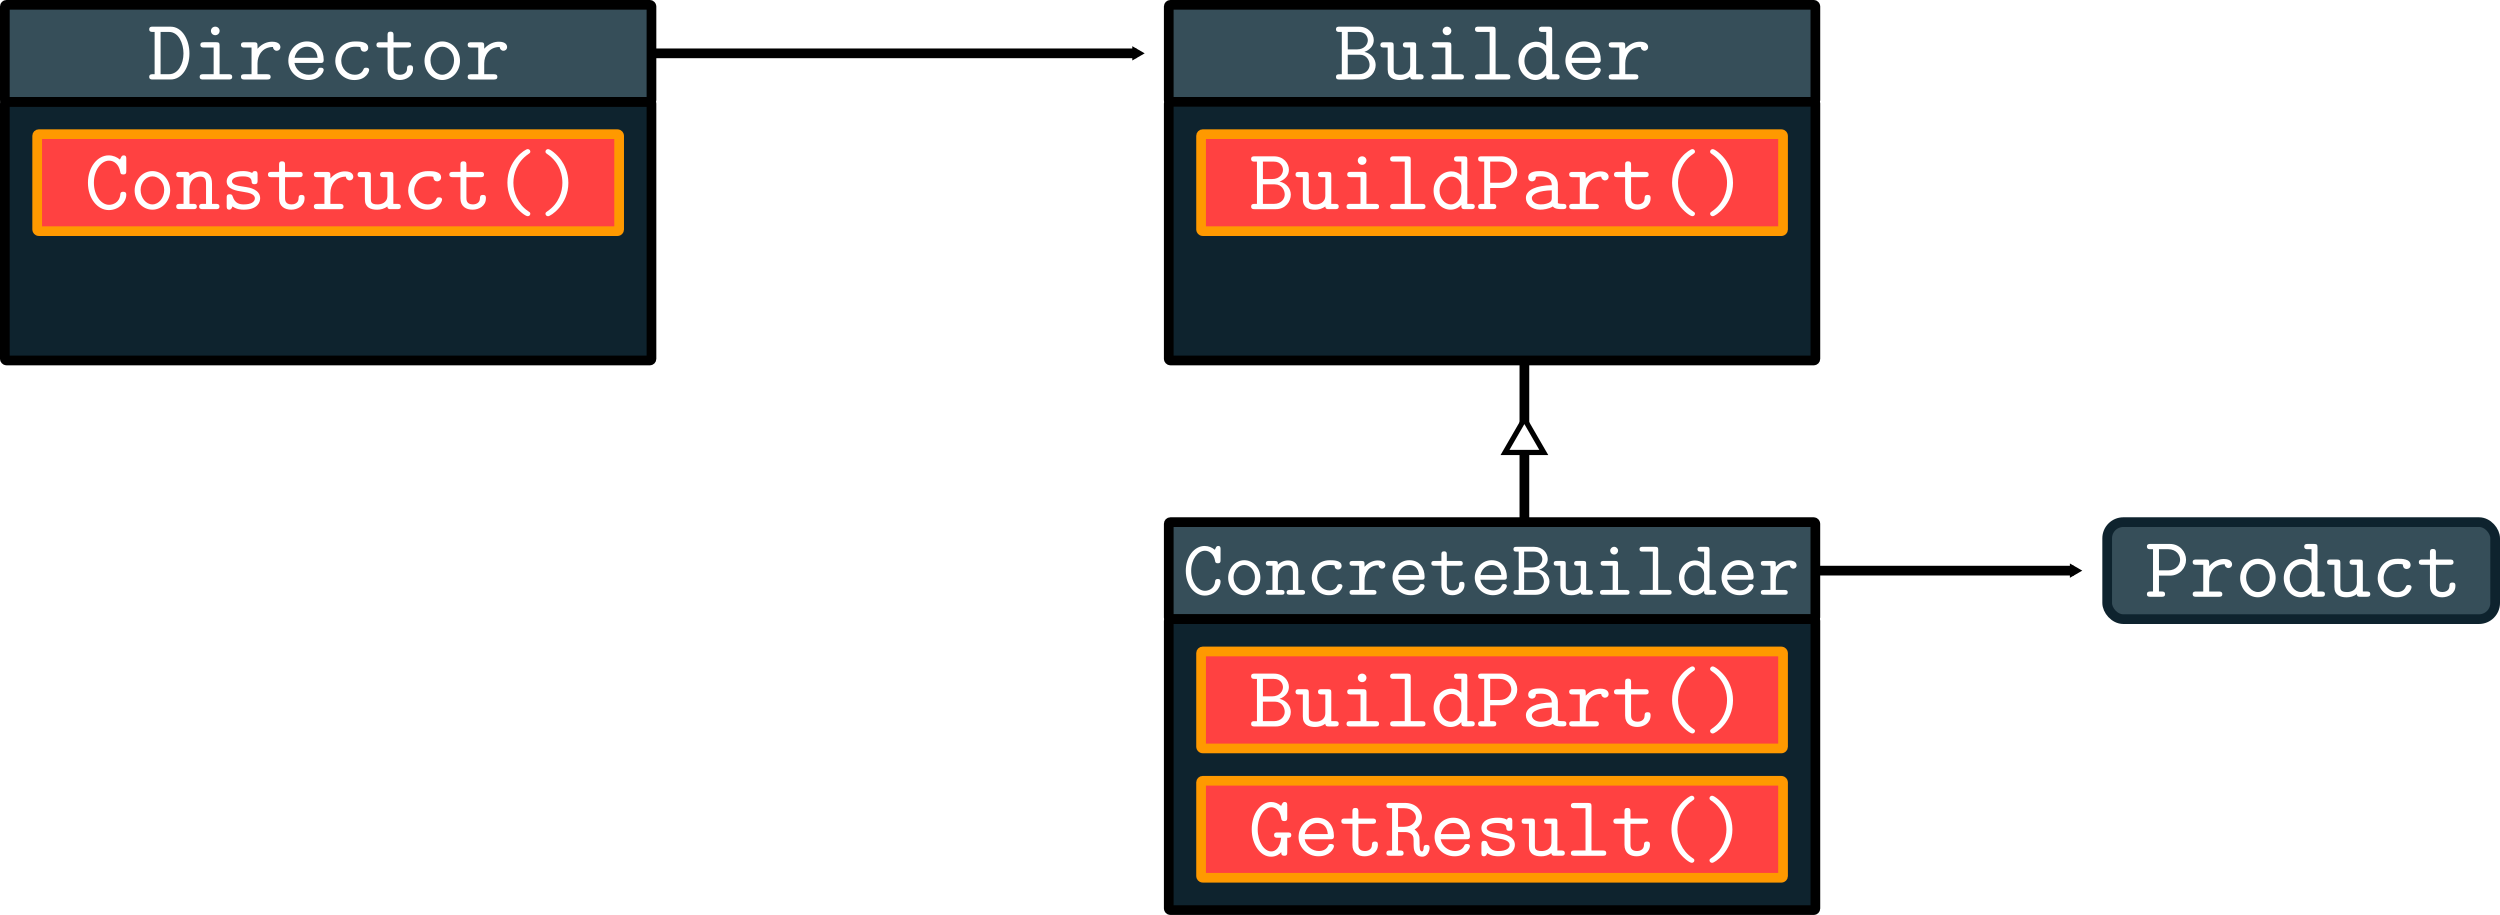 <?xml version="1.0" encoding="UTF-8" standalone="no"?>
<!-- Created with Inkscape (http://www.inkscape.org/) -->

<svg
   width="204.592mm"
   height="74.877mm"
   viewBox="0 0 204.592 74.877"
   version="1.1"
   id="svg5"
   inkscape:version="1.1 (c4e8f9e, 2021-05-24)"
   sodipodi:docname="builder_pattern.svg"
   xmlns:inkscape="http://www.inkscape.org/namespaces/inkscape"
   xmlns:sodipodi="http://sodipodi.sourceforge.net/DTD/sodipodi-0.dtd"
   xmlns="http://www.w3.org/2000/svg"
   xmlns:svg="http://www.w3.org/2000/svg">
  <sodipodi:namedview
     id="namedview7"
     pagecolor="#ffffff"
     bordercolor="#666666"
     borderopacity="1.0"
     inkscape:pageshadow="2"
     inkscape:pageopacity="0.0"
     inkscape:pagecheckerboard="0"
     inkscape:document-units="mm"
     showgrid="false"
     inkscape:zoom="1.0521951"
     inkscape:cx="398.69031"
     inkscape:cy="101.21697"
     inkscape:window-width="1346"
     inkscape:window-height="847"
     inkscape:window-x="0"
     inkscape:window-y="25"
     inkscape:window-maximized="0"
     inkscape:current-layer="layer1"
     inkscape:snap-nodes="true">
    <inkscape:grid
       type="xygrid"
       id="grid824"
       originx="-15.478"
       originy="-55.166" />
  </sodipodi:namedview>
  <defs
     id="defs2">
    <marker
       style="overflow:visible"
       id="TriangleOutM"
       refX="0"
       refY="0"
       orient="auto"
       inkscape:stockid="TriangleOutM"
       inkscape:isstock="true">
      <path
         transform="scale(0.4)"
         style="fill:context-stroke;fill-rule:evenodd;stroke:context-stroke;stroke-width:1pt"
         d="M 5.77,0 -2.88,5 V -5 Z"
         id="path5946" />
    </marker>
    <marker
       style="overflow:visible"
       id="TriangleOutL"
       refX="0"
       refY="0"
       orient="auto"
       inkscape:stockid="TriangleOutL"
       inkscape:isstock="true">
      <path
         transform="scale(0.8)"
         style="fill:context-stroke;fill-rule:evenodd;stroke:context-stroke;stroke-width:1pt"
         d="M 5.77,0 -2.88,5 V -5 Z"
         id="path5943" />
    </marker>
    <defs
       id="id-d27bc82e-423e-4c54-86c6-c6de9420966d">
      <g
         id="id-ebbd9492-0c3c-42c0-9169-3b81df4b532f">
        <symbol
           overflow="visible"
           id="id-2389577b-6ae1-4f5a-9d1f-eb61af2e16a1">
          <path
             style="stroke:none;stroke-width:0"
             d=""
             id="id-6da3cfbf-1b76-4c58-818b-ee66ae5a6e31" />
        </symbol>
        <symbol
           overflow="visible"
           id="id-d91df368-4cb1-4ad1-87c2-42bd9fb024eb">
          <path
             style="stroke:none;stroke-width:0"
             d="m 0.594,-6.094 c -0.156,0 -0.406,0 -0.406,0.312 0,0.297 0.266,0.297 0.406,0.297 H 0.812 v 4.875 H 0.594 c -0.156,0 -0.406,0 -0.406,0.312 C 0.188,0 0.453,0 0.594,0 h 2.062 c 1.297,0 2.172,-1.391 2.172,-3 0,-1.594 -0.844,-3.094 -2.172,-3.094 z M 1.5,-0.609 v -4.875 h 0.969 c 1.125,0 1.672,1.328 1.672,2.484 0,1.172 -0.578,2.391 -1.672,2.391 z m 0,0"
             id="id-d3febfe3-a4ff-475c-992f-b81aed4b7f07" />
        </symbol>
        <symbol
           overflow="visible"
           id="id-e7408636-a4a1-4aa3-84c5-2a0a786dd213">
          <path
             style="stroke:none;stroke-width:0"
             d="m 3.078,-3.891 c 0,-0.312 -0.062,-0.406 -0.391,-0.406 H 1.266 c -0.156,0 -0.406,0 -0.406,0.297 0,0.312 0.25,0.312 0.406,0.312 h 1.125 v 3.078 H 1.188 c -0.156,0 -0.406,0 -0.406,0.312 C 0.781,0 1.031,0 1.188,0 H 4.125 c 0.156,0 0.406,0 0.406,-0.297 0,-0.312 -0.25,-0.312 -0.406,-0.312 H 3.078 Z m 0,-1.719 c 0,-0.266 -0.219,-0.484 -0.5,-0.484 -0.281,0 -0.5,0.219 -0.5,0.484 0,0.281 0.219,0.5 0.5,0.5 0.281,0 0.5,-0.219 0.5,-0.5 z m 0,0"
             id="id-c90d9f65-2335-4af7-852a-dfd0816cdf08" />
        </symbol>
        <symbol
           overflow="visible"
           id="id-2b8a30b4-20d3-4b35-a272-96e3758fdc2e">
          <path
             style="stroke:none;stroke-width:0"
             d="M 2.219,-1.859 C 2.219,-2.797 2.797,-3.75 4,-3.75 c 0.016,0.234 0.188,0.438 0.438,0.438 0.219,0 0.422,-0.156 0.422,-0.422 0,-0.203 -0.125,-0.625 -0.953,-0.625 -0.5,0 -1.141,0.188 -1.688,0.812 v -0.344 c 0,-0.312 -0.062,-0.406 -0.406,-0.406 H 0.719 c -0.156,0 -0.406,0 -0.406,0.297 0,0.312 0.25,0.312 0.406,0.312 h 0.812 v 3.078 h -0.812 c -0.156,0 -0.406,0 -0.406,0.297 C 0.312,0 0.562,0 0.719,0 H 3.312 c 0.156,0 0.422,0 0.422,-0.297 0,-0.312 -0.266,-0.312 -0.422,-0.312 H 2.219 Z m 0,0"
             id="id-af130cc0-1867-4991-bb7f-9a36bb1afa67" />
        </symbol>
        <symbol
           overflow="visible"
           id="id-437044bb-ea1f-491c-9589-022ef482d75e">
          <path
             style="stroke:none;stroke-width:0"
             d="m 4.234,-1.906 c 0.203,0 0.391,0 0.391,-0.359 0,-1.141 -0.641,-2.125 -1.938,-2.125 -1.188,0 -2.141,1 -2.141,2.234 0,1.203 1.016,2.219 2.297,2.219 1.312,0 1.781,-0.906 1.781,-1.156 0,-0.266 -0.281,-0.266 -0.344,-0.266 -0.188,0 -0.266,0.031 -0.328,0.219 -0.219,0.5 -0.766,0.594 -1.047,0.594 -0.75,0 -1.484,-0.5 -1.656,-1.359 z M 1.266,-2.5 C 1.406,-3.234 2,-3.781 2.688,-3.781 c 0.516,0 1.141,0.25 1.234,1.281 z m 0,0"
             id="id-7ebba21f-8e2b-496e-9ffd-3e20f91e23ab" />
        </symbol>
        <symbol
           overflow="visible"
           id="id-688b94a5-b78a-44b2-bd4b-5824cafa6154">
          <path
             style="stroke:none;stroke-width:0"
             d="m 4.641,-1.094 c 0,-0.266 -0.281,-0.266 -0.344,-0.266 -0.156,0 -0.266,0.016 -0.328,0.219 -0.062,0.125 -0.25,0.594 -0.984,0.594 -0.844,0 -1.562,-0.703 -1.562,-1.609 0,-0.469 0.266,-1.625 1.625,-1.625 0.203,0 0.594,0 0.594,0.094 0.016,0.344 0.203,0.484 0.438,0.484 0.234,0 0.453,-0.172 0.453,-0.453 0,-0.734 -1.047,-0.734 -1.484,-0.734 -1.719,0 -2.312,1.359 -2.312,2.234 0,1.203 0.938,2.219 2.188,2.219 1.391,0 1.719,-0.984 1.719,-1.156 z m 0,0"
             id="id-6529fb6d-684f-4ba6-a7b7-9c01e6e0308b" />
        </symbol>
        <symbol
           overflow="visible"
           id="id-9f976bff-e7cf-4612-a12f-fdea7ed90dce">
          <path
             style="stroke:none;stroke-width:0"
             d="m 2.219,-3.688 h 1.625 c 0.156,0 0.406,0 0.406,-0.297 0,-0.312 -0.25,-0.312 -0.406,-0.312 h -1.625 v -0.812 c 0,-0.188 0,-0.406 -0.344,-0.406 -0.344,0 -0.344,0.203 -0.344,0.406 v 0.812 h -0.875 c -0.156,0 -0.406,0 -0.406,0.312 0,0.297 0.25,0.297 0.391,0.297 H 1.531 V -1.25 c 0,0.953 0.672,1.312 1.406,1.312 0.734,0 1.531,-0.438 1.531,-1.312 0,-0.188 0,-0.391 -0.344,-0.391 -0.328,0 -0.344,0.203 -0.344,0.375 0,0.625 -0.578,0.719 -0.797,0.719 -0.766,0 -0.766,-0.516 -0.766,-0.766 z m 0,0"
             id="id-286492f3-9f94-4948-91a8-8ffc43ebd3d6" />
        </symbol>
        <symbol
           overflow="visible"
           id="id-55dd6fa0-6447-4809-be04-841fdf2dd387">
          <path
             style="stroke:none;stroke-width:0"
             d="m 4.656,-2.156 c 0,-1.25 -0.922,-2.234 -2.047,-2.234 -1.109,0 -2.047,0.984 -2.047,2.234 0,1.266 0.953,2.219 2.047,2.219 1.094,0 2.047,-0.953 2.047,-2.219 z M 2.609,-0.547 C 1.875,-0.547 1.25,-1.297 1.25,-2.219 c 0,-0.906 0.656,-1.562 1.359,-1.562 0.719,0 1.359,0.656 1.359,1.562 0,0.922 -0.625,1.672 -1.359,1.672 z m 0,0"
             id="id-00936ddd-b1f9-4041-9e13-e1799d67a309" />
        </symbol>
        <symbol
           overflow="visible"
           id="id-649e2a04-e5ab-4be4-84a3-16d268157f2d">
          <path
             style="stroke:none;stroke-width:0"
             d="m 4.828,-5.797 c 0,-0.156 0,-0.406 -0.297,-0.406 -0.188,0 -0.234,0.109 -0.281,0.172 -0.016,0.047 -0.016,0.062 -0.156,0.312 C 3.766,-6 3.312,-6.203 2.797,-6.203 c -1.281,0 -2.391,1.344 -2.391,3.156 0,1.828 1.109,3.156 2.406,3.156 1.156,0 2.016,-0.891 2.016,-1.781 C 4.828,-2 4.578,-2 4.469,-2 4.391,-2 4.156,-2 4.141,-1.719 4.062,-0.734 3.266,-0.5 2.844,-0.5 c -0.906,0 -1.75,-1.062 -1.75,-2.547 0,-1.484 0.859,-2.547 1.75,-2.547 0.594,0 1.141,0.453 1.281,1.266 C 4.156,-4.156 4.172,-4 4.469,-4 4.828,-4 4.828,-4.203 4.828,-4.406 Z m 0,0"
             id="id-8d699e07-9d40-43d1-bca7-d9d83e7fc318" />
        </symbol>
        <symbol
           overflow="visible"
           id="id-2fed3e91-2109-49b9-988a-e3290b963cc2">
          <path
             style="stroke:none;stroke-width:0"
             d="m 1.656,-3.828 c 0,-0.312 0,-0.469 -0.406,-0.469 H 0.531 c -0.156,0 -0.406,0 -0.406,0.312 0,0.297 0.25,0.297 0.391,0.297 H 0.969 v 3.078 h -0.438 c -0.156,0 -0.406,0 -0.406,0.312 C 0.125,0 0.375,0 0.516,0 h 1.594 C 2.25,0 2.5,0 2.5,-0.297 c 0,-0.312 -0.25,-0.312 -0.406,-0.312 H 1.656 V -2.375 c 0,-1 0.734,-1.375 1.25,-1.375 0.516,0 0.656,0.281 0.656,0.875 v 2.266 h -0.375 c -0.172,0 -0.422,0 -0.422,0.312 C 2.766,0 3.047,0 3.188,0 h 1.516 c 0.141,0 0.406,0 0.406,-0.297 0,-0.312 -0.25,-0.312 -0.422,-0.312 H 4.25 v -2.312 c 0,-1 -0.5,-1.438 -1.297,-1.438 -0.656,0 -1.109,0.344 -1.297,0.531 z m 0,0"
             id="id-574588b5-b781-4ac4-b52d-883b4022fa94" />
        </symbol>
        <symbol
           overflow="visible"
           id="id-beedbec6-8a52-4f3c-a79d-223940de4683">
          <path
             style="stroke:none;stroke-width:0"
             d="M 2.969,-2.547 C 2.734,-2.578 2.547,-2.609 2.297,-2.656 2,-2.703 1.328,-2.828 1.328,-3.203 c 0,-0.266 0.312,-0.578 1.266,-0.578 0.828,0 0.969,0.297 1,0.562 0,0.172 0.031,0.344 0.328,0.344 0.359,0 0.359,-0.219 0.359,-0.422 v -0.688 c 0,-0.156 0,-0.406 -0.297,-0.406 -0.25,0 -0.281,0.141 -0.312,0.219 -0.438,-0.219 -0.875,-0.219 -1.062,-0.219 -1.656,0 -1.891,0.828 -1.891,1.188 0,0.906 1.047,1.078 1.969,1.219 0.484,0.078 1.281,0.203 1.281,0.734 0,0.375 -0.375,0.703 -1.281,0.703 -0.469,0 -1.016,-0.109 -1.266,-0.891 -0.062,-0.172 -0.094,-0.281 -0.359,-0.281 -0.344,0 -0.344,0.203 -0.344,0.406 v 0.969 c 0,0.156 0,0.406 0.297,0.406 0.094,0 0.25,-0.016 0.375,-0.375 0.484,0.359 1.016,0.375 1.297,0.375 1.562,0 1.891,-0.828 1.891,-1.312 0,-1.031 -1.281,-1.25 -1.609,-1.297 z m 0,0"
             id="id-5a849a19-2949-41af-8130-c5c470032357" />
        </symbol>
        <symbol
           overflow="visible"
           id="id-8b2f80ec-898c-4cbb-b9c2-3519aa44a0bf">
          <path
             style="stroke:none;stroke-width:0"
             d="M 3.562,-0.312 C 3.578,0 3.781,0 3.969,0 H 4.688 c 0.172,0 0.422,0 0.422,-0.312 0,-0.297 -0.266,-0.297 -0.406,-0.297 H 4.25 v -3.281 c 0,-0.312 -0.047,-0.406 -0.391,-0.406 H 3.125 c -0.156,0 -0.406,0 -0.406,0.312 0,0.297 0.266,0.297 0.406,0.297 h 0.438 v 2.125 c 0,0.891 -0.797,1.016 -1.125,1.016 -0.781,0 -0.781,-0.328 -0.781,-0.656 v -2.688 c 0,-0.312 -0.062,-0.406 -0.406,-0.406 H 0.531 c -0.156,0 -0.406,0 -0.406,0.312 0,0.297 0.25,0.297 0.391,0.297 H 0.969 v 2.547 c 0,0.969 0.688,1.203 1.406,1.203 0.422,0 0.828,-0.109 1.188,-0.375 z m 0,0"
             id="id-2f694b7d-53d0-419d-bcb0-aac24e80875a" />
        </symbol>
        <symbol
           overflow="visible"
           id="id-c4bdd664-28d4-46aa-b8fc-abe43ebd8b78">
          <path
             style="stroke:none;stroke-width:0"
             d="m 4.359,0.531 c 0,-0.141 -0.078,-0.188 -0.25,-0.297 C 2.875,-0.609 2.406,-1.938 2.406,-3.047 c 0,-1 0.391,-2.391 1.719,-3.297 0.156,-0.109 0.234,-0.141 0.234,-0.297 0,-0.078 -0.047,-0.281 -0.312,-0.281 -0.281,0 -2.328,1.312 -2.328,3.875 0,1.188 0.469,2.078 0.812,2.578 0.531,0.734 1.281,1.281 1.516,1.281 0.266,0 0.312,-0.188 0.312,-0.281 z m 0,0"
             id="id-9af9edfa-ce7b-4831-a996-366bc579be06" />
        </symbol>
        <symbol
           overflow="visible"
           id="id-f3e0a43c-e1f2-4919-ba5c-ded93f576638">
          <path
             style="stroke:none;stroke-width:0"
             d="m 3.516,-3.047 c 0,-1.188 -0.469,-2.094 -0.812,-2.578 -0.531,-0.734 -1.281,-1.297 -1.516,-1.297 -0.25,0 -0.312,0.203 -0.312,0.281 0,0.156 0.109,0.219 0.156,0.25 1.641,1.094 1.797,2.688 1.797,3.344 0,1 -0.375,2.375 -1.719,3.281 C 0.953,0.344 0.875,0.391 0.875,0.531 c 0,0.094 0.062,0.281 0.312,0.281 0.281,0 2.328,-1.312 2.328,-3.859 z m 0,0"
             id="id-41cc1cad-10db-4d3f-8dbf-930d1a1e26d6" />
        </symbol>
        <symbol
           overflow="visible"
           id="id-876c3bfb-b21c-4f9f-8e60-93e930630128">
          <path
             style="stroke:none;stroke-width:0"
             d="m 1.656,-3.875 v -1.812 c 0,-0.297 -0.062,-0.406 -0.406,-0.406 H 0.531 c -0.156,0 -0.406,0 -0.406,0.312 0,0.297 0.25,0.297 0.391,0.297 H 0.969 V -0.406 C 0.969,-0.203 0.969,0 1.312,0 1.656,0 1.656,-0.203 1.656,-0.453 2.062,-0.031 2.5,0.062 2.812,0.062 c 1.078,0 2.047,-0.953 2.047,-2.219 0,-1.219 -0.875,-2.203 -1.938,-2.203 C 2.438,-4.359 2,-4.172 1.656,-3.875 Z m 0,1.969 V -2.625 c 0,-0.594 0.578,-1.125 1.203,-1.125 0.734,0 1.312,0.734 1.312,1.594 0,0.953 -0.688,1.609 -1.391,1.609 -0.781,0 -1.125,-0.875 -1.125,-1.359 z m 0,0"
             id="id-8c935d09-06a1-4df1-835a-b696af731764" />
        </symbol>
        <symbol
           overflow="visible"
           id="id-cf8d43af-480f-4c4a-ac22-2e3bf10d0dc9">
          <path
             style="stroke:none;stroke-width:0"
             d="m 2.953,-5.688 c 0,-0.297 -0.047,-0.406 -0.391,-0.406 H 0.984 c -0.156,0 -0.406,0 -0.406,0.312 0,0.297 0.266,0.297 0.406,0.297 h 1.281 v 4.875 h -1.281 c -0.156,0 -0.406,0 -0.406,0.312 C 0.578,0 0.844,0 0.984,0 H 4.25 c 0.156,0 0.406,0 0.406,-0.297 0,-0.312 -0.234,-0.312 -0.406,-0.312 H 2.953 Z m 0,0"
             id="id-f0dcf9ab-076c-47c6-b0a2-2f5ab0f7dfe7" />
        </symbol>
        <symbol
           overflow="visible"
           id="id-550dbc25-df0b-406c-937a-57553c61ca04">
          <path
             style="stroke:none;stroke-width:0"
             d="m 3.562,-0.5 c 0,0.359 0,0.5 0.406,0.5 H 4.688 c 0.172,0 0.422,0 0.422,-0.312 0,-0.297 -0.266,-0.297 -0.406,-0.297 H 4.25 V -5.688 c 0,-0.297 -0.047,-0.406 -0.391,-0.406 H 3.125 c -0.156,0 -0.406,0 -0.406,0.312 0,0.297 0.266,0.297 0.406,0.297 H 3.562 V -3.906 C 3.234,-4.203 2.828,-4.359 2.406,-4.359 c -1.094,0 -2.047,0.953 -2.047,2.219 0,1.234 0.891,2.203 1.953,2.203 0.562,0 0.984,-0.266 1.25,-0.562 z m 0,-2.141 V -1.938 c 0,0.562 -0.438,1.391 -1.203,1.391 -0.719,0 -1.312,-0.703 -1.312,-1.594 C 1.047,-3.094 1.75,-3.75 2.438,-3.75 c 0.641,0 1.125,0.562 1.125,1.109 z m 0,0"
             id="id-57a84d2b-09dc-4775-8092-94712b8cf8a3" />
        </symbol>
        <symbol
           overflow="visible"
           id="id-01cdd5a8-9708-4a93-a6c1-371c335ae027">
          <path
             style="stroke:none;stroke-width:0"
             d="m 1.594,-5.484 h 1.25 c 0.844,0 1.062,0.625 1.062,0.953 0,0.406 -0.312,1.062 -1.281,1.062 H 1.594 Z M 3.516,-3.188 C 4.156,-3.406 4.594,-3.922 4.594,-4.547 4.594,-5.281 3.984,-6.094 2.875,-6.094 h -2.25 c -0.141,0 -0.391,0 -0.391,0.297 0,0.312 0.25,0.312 0.406,0.312 H 0.906 v 4.875 H 0.641 c -0.156,0 -0.406,0 -0.406,0.312 C 0.234,0 0.484,0 0.625,0 H 3.078 C 4.203,0 4.812,-0.891 4.812,-1.672 4.812,-2.359 4.328,-3 3.516,-3.188 Z m -0.656,2.578 H 1.594 v -2.25 h 1.375 c 0.844,0 1.141,0.719 1.141,1.172 0,0.484 -0.375,1.078 -1.25,1.078 z m 0,0"
             id="id-93967da6-da8f-4ea8-a1e5-62945799c5a1" />
        </symbol>
        <symbol
           overflow="visible"
           id="id-cf936762-37df-43ac-9df1-f7ca8232c5de">
          <path
             style="stroke:none;stroke-width:0"
             d="m 1.656,-2.438 h 1.25 c 1.156,0 1.875,-0.906 1.875,-1.828 0,-0.922 -0.734,-1.828 -1.875,-1.828 H 0.672 c -0.156,0 -0.406,0 -0.406,0.297 0,0.312 0.25,0.312 0.406,0.312 H 0.969 v 4.875 H 0.672 c -0.156,0 -0.406,0 -0.406,0.312 C 0.266,0 0.516,0 0.672,0 h 1.281 c 0.156,0 0.406,0 0.406,-0.297 0,-0.312 -0.25,-0.312 -0.406,-0.312 H 1.656 Z m 0,-3.047 h 1.062 c 0.953,0 1.375,0.688 1.375,1.219 0,0.531 -0.422,1.219 -1.375,1.219 h -1.062 z m 0,0"
             id="id-15a4afb1-5580-4fe3-957c-bd19edf531d6" />
        </symbol>
        <symbol
           overflow="visible"
           id="id-47a18cf2-80b6-4543-95fa-0a37ff6b1696">
          <path
             style="stroke:none;stroke-width:0"
             d="M 3.656,-0.312 C 3.875,-0.016 4.344,0 4.719,0 c 0.281,0 0.5,0 0.5,-0.312 0,-0.297 -0.25,-0.297 -0.391,-0.297 -0.422,0 -0.516,-0.047 -0.594,-0.078 v -2.156 c 0,-0.703 -0.547,-1.547 -1.984,-1.547 -0.422,0 -1.438,0 -1.438,0.734 0,0.297 0.203,0.453 0.438,0.453 0.156,0 0.438,-0.094 0.438,-0.453 0,-0.078 0.016,-0.094 0.219,-0.109 0.141,-0.016 0.266,-0.016 0.359,-0.016 0.75,0 1.266,0.312 1.266,1.016 -1.75,0.031 -2.984,0.531 -2.984,1.484 0,0.688 0.625,1.344 1.641,1.344 0.375,0 1,-0.078 1.469,-0.375 z m -0.125,-1.859 v 0.844 c 0,0.219 0,0.438 -0.375,0.609 -0.359,0.172 -0.812,0.172 -0.891,0.172 -0.625,0 -1.031,-0.344 -1.031,-0.734 0,-0.484 0.859,-0.859 2.297,-0.891 z m 0,0"
             id="id-006c6186-1b77-4d71-89b3-af92143abf06" />
        </symbol>
        <symbol
           overflow="visible"
           id="id-ec6b769b-0600-407e-834a-7187d60152dd">
          <path
             style="stroke:none;stroke-width:0"
             d="m 4.469,-2.078 c 0.25,0 0.469,0 0.469,-0.312 0,-0.297 -0.25,-0.297 -0.406,-0.297 h -1.188 c -0.141,0 -0.391,0 -0.391,0.297 0,0.312 0.234,0.312 0.391,0.312 H 3.766 C 3.656,-0.969 3.156,-0.5 2.625,-0.5 c -0.797,0 -1.562,-1.078 -1.562,-2.547 0,-1.516 0.797,-2.547 1.578,-2.547 0.344,0 0.984,0.234 1.141,1.312 C 3.812,-4.109 3.875,-4 4.125,-4 4.469,-4 4.469,-4.203 4.469,-4.406 v -1.391 c 0,-0.156 0,-0.406 -0.297,-0.406 -0.203,0 -0.25,0.109 -0.406,0.453 -0.344,-0.297 -0.75,-0.453 -1.156,-0.453 -1.203,0 -2.234,1.344 -2.234,3.156 0,1.828 1.047,3.156 2.234,3.156 0.562,0 0.984,-0.297 1.172,-0.531 C 3.781,-0.203 3.781,0 4.141,0 4.469,0 4.469,-0.219 4.469,-0.406 Z m 0,0"
             id="id-dd546a37-d95d-4a70-9ab1-c4d0da6c1722" />
        </symbol>
        <symbol
           overflow="visible"
           id="id-da9c7682-2f13-483c-bfac-1da52779fa0c">
          <path
             style="stroke:none;stroke-width:0"
             d="m 1.562,-5.484 h 0.703 c 0.922,0 1.359,0.594 1.359,1.062 0,0.5 -0.438,1.078 -1.359,1.078 H 1.562 Z M 3.469,-3.031 C 4.125,-3.406 4.312,-4 4.312,-4.422 4.312,-5.281 3.562,-6.094 2.375,-6.094 h -1.75 c -0.172,0 -0.406,0 -0.406,0.312 0,0.297 0.25,0.297 0.406,0.297 h 0.25 v 4.875 h -0.25 c -0.172,0 -0.406,0 -0.406,0.312 C 0.219,0 0.469,0 0.625,0 h 1.172 c 0.156,0 0.406,0 0.406,-0.297 0,-0.312 -0.234,-0.312 -0.406,-0.312 H 1.562 v -2.125 h 0.766 c 0.188,0 0.5,0 0.812,0.266 0.219,0.219 0.219,0.438 0.219,0.859 0,0.641 0,0.938 0.188,1.266 C 3.719,-0.047 4,0.109 4.344,0.109 c 0.625,0 0.859,-0.656 0.859,-1.031 C 5.203,-1.25 4.969,-1.25 4.859,-1.25 4.75,-1.25 4.531,-1.25 4.516,-0.953 4.516,-0.875 4.5,-0.5 4.328,-0.5 c -0.281,0 -0.281,-0.453 -0.281,-0.984 0,-0.625 0,-0.703 -0.094,-0.938 -0.109,-0.297 -0.344,-0.5 -0.484,-0.609 z m 0,0"
             id="id-3e006b73-92f2-45fe-8b5b-fb1fd086946a" />
        </symbol>
      </g>
    </defs>
  </defs>
  <g
     inkscape:label="Layer 1"
     inkscape:groupmode="layer"
     id="layer1"
     transform="translate(-15.478,-55.166)">
    <g
       id="g7376">
      <rect
         style="font-variation-settings:normal;opacity:1;fill:#364e59;fill-opacity:1;fill-rule:evenodd;stroke:#000000;stroke-width:0.794;stroke-linecap:butt;stroke-linejoin:miter;stroke-miterlimit:4;stroke-dasharray:none;stroke-dashoffset:0;stroke-opacity:1;stop-color:#000000;stop-opacity:1"
         id="rect2750"
         width="52.915"
         height="7.937"
         x="111.125"
         y="97.896"
         ry="0.132" />
      <rect
         style="font-variation-settings:normal;opacity:1;fill:#364e59;fill-opacity:1;fill-rule:evenodd;stroke:#000000;stroke-width:0.794;stroke-linecap:butt;stroke-linejoin:miter;stroke-miterlimit:4;stroke-dasharray:none;stroke-dashoffset:0;stroke-opacity:1;stop-color:#000000;stop-opacity:1"
         id="rect2391"
         width="52.917"
         height="7.938"
         x="111.125"
         y="55.562"
         ry="0.132" />
      <rect
         style="font-variation-settings:normal;opacity:1;fill:#0e232e;fill-opacity:1;fill-rule:evenodd;stroke:#000000;stroke-width:0.794;stroke-linecap:butt;stroke-linejoin:miter;stroke-miterlimit:4;stroke-dasharray:none;stroke-dashoffset:0;stroke-opacity:1;stop-color:#000000;stop-opacity:1"
         id="rect1235"
         width="52.917"
         height="21.167"
         x="15.875"
         y="63.5"
         ry="0.132" />
      <rect
         style="font-variation-settings:normal;opacity:1;fill:#ff4141;fill-opacity:1;fill-rule:evenodd;stroke:#ff9900;stroke-width:0.794;stroke-linecap:butt;stroke-linejoin:miter;stroke-miterlimit:4;stroke-dasharray:none;stroke-dashoffset:0;stroke-opacity:1;stop-color:#000000;stop-opacity:1"
         id="rect1442"
         width="47.625"
         height="7.937"
         x="18.521"
         y="66.146"
         ry="0.132" />
      <rect
         style="font-variation-settings:normal;opacity:1;fill:#0e232e;fill-opacity:1;fill-rule:evenodd;stroke:#000000;stroke-width:0.794;stroke-linecap:butt;stroke-linejoin:miter;stroke-miterlimit:4;stroke-dasharray:none;stroke-dashoffset:0;stroke-opacity:1;stop-color:#000000;stop-opacity:1"
         id="rect2393"
         width="52.917"
         height="21.167"
         x="111.125"
         y="63.5"
         ry="0.132" />
      <rect
         style="font-variation-settings:normal;opacity:1;fill:#0e232e;fill-opacity:1;fill-rule:evenodd;stroke:#000000;stroke-width:0.794;stroke-linecap:butt;stroke-linejoin:miter;stroke-miterlimit:4;stroke-dasharray:none;stroke-dashoffset:0;stroke-opacity:1;stop-color:#000000;stop-opacity:1"
         id="rect2752"
         width="52.917"
         height="23.813"
         x="111.125"
         y="105.833"
         ry="0.132" />
      <rect
         style="font-variation-settings:normal;opacity:1;fill:#364e59;fill-opacity:1;fill-rule:evenodd;stroke:#000000;stroke-width:0.794;stroke-linecap:butt;stroke-linejoin:miter;stroke-miterlimit:4;stroke-dasharray:none;stroke-dashoffset:0;stroke-opacity:1;stop-color:#000000;stop-opacity:1"
         id="rect1233"
         width="52.917"
         height="7.938"
         x="15.875"
         y="55.562"
         ry="0.132" />
      <g
         id="g2230"
         transform="translate(-27.264,99.969)"
         style="fill:#ffffff">
        <path
           style="fill:#ffffff;fill-opacity:1;stroke:none;stroke-width:0"
           d="m 55.241,-42.622 c -0.111,0 -0.288,0 -0.288,0.222 0,0.211 0.188,0.211 0.288,0.211 h 0.155 v 3.459 h -0.155 c -0.111,0 -0.288,0 -0.288,0.222 0,0.211 0.188,0.211 0.288,0.211 h 1.463 c 0.92,0 1.541,-0.987 1.541,-2.128 0,-1.131 -0.599,-2.195 -1.541,-2.195 z m 0.643,3.891 v -3.459 h 0.687 c 0.798,0 1.186,0.942 1.186,1.763 0,0.831 -0.41,1.696 -1.186,1.696 z m 0,0"
           id="id-af40bbaa-4bdd-49dc-a6da-86fd8b3718ed" />
        <path
           style="fill:#ffffff;fill-opacity:1;stroke:none;stroke-width:0"
           d="m 60.714,-41.059 c 0,-0.222 -0.044,-0.288 -0.277,-0.288 h -1.009 c -0.111,0 -0.288,0 -0.288,0.211 0,0.222 0.177,0.222 0.288,0.222 h 0.798 v 2.184 h -0.854 c -0.111,0 -0.288,0 -0.288,0.222 0,0.211 0.177,0.211 0.288,0.211 h 2.084 c 0.111,0 0.288,0 0.288,-0.211 0,-0.222 -0.177,-0.222 -0.288,-0.222 h -0.743 z m 0,-1.219 c 0,-0.188 -0.155,-0.344 -0.355,-0.344 -0.2,0 -0.355,0.155 -0.355,0.344 0,0.2 0.155,0.355 0.355,0.355 0.2,0 0.355,-0.155 0.355,-0.355 z m 0,0"
           id="id-2e60445b-8609-4e28-ad96-8f9b2d7bfd4e" />
        <path
           style="fill:#ffffff;fill-opacity:1;stroke:none;stroke-width:0"
           d="m 63.815,-39.617 c 0,-0.665 0.41,-1.341 1.264,-1.341 0.011,0.166 0.133,0.31 0.31,0.31 0.155,0 0.299,-0.111 0.299,-0.299 0,-0.144 -0.089,-0.443 -0.676,-0.443 -0.355,0 -0.809,0.133 -1.197,0.576 v -0.244 c 0,-0.222 -0.044,-0.288 -0.288,-0.288 h -0.776 c -0.111,0 -0.288,0 -0.288,0.211 0,0.222 0.177,0.222 0.288,0.222 h 0.576 v 2.184 h -0.576 c -0.111,0 -0.288,0 -0.288,0.211 0,0.222 0.177,0.222 0.288,0.222 h 1.84 c 0.111,0 0.299,0 0.299,-0.211 0,-0.222 -0.188,-0.222 -0.299,-0.222 h -0.776 z m 0,0"
           id="id-9fb39f57-06e2-4a8b-b6e5-68d891b8fbf7" />
        <path
           style="fill:#ffffff;fill-opacity:1;stroke:none;stroke-width:0"
           d="m 68.955,-39.651 c 0.144,0 0.277,0 0.277,-0.255 0,-0.809 -0.454,-1.508 -1.375,-1.508 -0.842,0 -1.519,0.709 -1.519,1.585 0,0.854 0.721,1.574 1.63,1.574 0.931,0 1.264,-0.643 1.264,-0.82 0,-0.188 -0.2,-0.188 -0.244,-0.188 -0.133,0 -0.188,0.022 -0.233,0.155 -0.155,0.355 -0.543,0.421 -0.743,0.421 -0.532,0 -1.053,-0.355 -1.175,-0.964 z m -2.106,-0.421 c 0.1,-0.521 0.521,-0.909 1.009,-0.909 0.366,0 0.809,0.177 0.876,0.909 z m 0,0"
           id="id-82bf4901-9da9-4620-80a5-e8ef8c50690c" />
        <path
           style="fill:#ffffff;fill-opacity:1;stroke:none;stroke-width:0"
           d="m 72.954,-39.074 c 0,-0.188 -0.2,-0.188 -0.244,-0.188 -0.111,0 -0.188,0.011 -0.233,0.155 -0.044,0.089 -0.177,0.421 -0.698,0.421 -0.599,0 -1.109,-0.499 -1.109,-1.142 0,-0.333 0.188,-1.153 1.153,-1.153 0.144,0 0.421,0 0.421,0.067 0.011,0.244 0.144,0.344 0.31,0.344 0.166,0 0.321,-0.122 0.321,-0.321 0,-0.521 -0.743,-0.521 -1.053,-0.521 -1.219,0 -1.641,0.964 -1.641,1.585 0,0.854 0.665,1.574 1.552,1.574 0.987,0 1.219,-0.698 1.219,-0.82 z m 0,0"
           id="id-9e13e1f3-ed84-4b13-ab9f-e57738f2fe42" />
        <path
           style="fill:#ffffff;fill-opacity:1;stroke:none;stroke-width:0"
           d="m 74.947,-40.914 h 1.153 c 0.111,0 0.288,0 0.288,-0.211 0,-0.222 -0.177,-0.222 -0.288,-0.222 h -1.153 v -0.576 c 0,-0.133 0,-0.288 -0.244,-0.288 -0.244,0 -0.244,0.144 -0.244,0.288 v 0.576 h -0.621 c -0.111,0 -0.288,0 -0.288,0.222 0,0.211 0.177,0.211 0.277,0.211 h 0.632 v 1.729 c 0,0.676 0.477,0.931 0.998,0.931 0.521,0 1.086,-0.31 1.086,-0.931 0,-0.133 0,-0.277 -0.244,-0.277 -0.233,0 -0.244,0.144 -0.244,0.266 0,0.443 -0.41,0.51 -0.565,0.51 -0.543,0 -0.543,-0.366 -0.543,-0.543 z m 0,0"
           id="id-1f075d3d-bcaf-445e-9b63-43f87bee1396" />
        <path
           style="fill:#ffffff;fill-opacity:1;stroke:none;stroke-width:0"
           d="m 80.387,-39.828 c 0,-0.887 -0.654,-1.585 -1.452,-1.585 -0.787,0 -1.452,0.698 -1.452,1.585 0,0.898 0.676,1.574 1.452,1.574 0.776,0 1.452,-0.676 1.452,-1.574 z m -1.452,1.142 c -0.521,0 -0.964,-0.532 -0.964,-1.186 0,-0.643 0.466,-1.109 0.964,-1.109 0.51,0 0.964,0.466 0.964,1.109 0,0.654 -0.443,1.186 -0.964,1.186 z m 0,0"
           id="id-2ead0421-2e21-41a5-9ff9-75419ee6706d" />
        <path
           style="fill:#ffffff;fill-opacity:1;stroke:none;stroke-width:0"
           d="m 82.369,-39.617 c 0,-0.665 0.41,-1.341 1.264,-1.341 0.011,0.166 0.133,0.31 0.31,0.31 0.155,0 0.299,-0.111 0.299,-0.299 0,-0.144 -0.089,-0.443 -0.676,-0.443 -0.355,0 -0.809,0.133 -1.197,0.576 v -0.244 c 0,-0.222 -0.044,-0.288 -0.288,-0.288 h -0.776 c -0.111,0 -0.288,0 -0.288,0.211 0,0.222 0.177,0.222 0.288,0.222 h 0.576 v 2.184 h -0.576 c -0.111,0 -0.288,0 -0.288,0.211 0,0.222 0.177,0.222 0.288,0.222 h 1.84 c 0.111,0 0.299,0 0.299,-0.211 0,-0.222 -0.188,-0.222 -0.299,-0.222 h -0.776 z m 0,0"
           id="id-b5ed7a4e-0b22-4cf7-84a7-563bff9dbc64" />
      </g>
      <g
         id="g2243"
         transform="translate(-62.117,110.58)"
         style="fill:#ffffff">
        <path
           style="fill:#ffffff;fill-opacity:1;stroke:none;stroke-width:0"
           d="m 87.93,-42.411 c 0,-0.111 0,-0.288 -0.211,-0.288 -0.133,0 -0.166,0.078 -0.2,0.122 -0.011,0.033 -0.011,0.044 -0.111,0.222 -0.233,-0.2 -0.554,-0.344 -0.92,-0.344 -0.909,0 -1.696,0.953 -1.696,2.239 0,1.297 0.787,2.239 1.707,2.239 0.82,0 1.43,-0.632 1.43,-1.264 0,-0.233 -0.177,-0.233 -0.255,-0.233 -0.055,0 -0.222,0 -0.233,0.2 -0.055,0.698 -0.621,0.865 -0.92,0.865 -0.643,0 -1.242,-0.754 -1.242,-1.807 0,-1.053 0.61,-1.807 1.242,-1.807 0.421,0 0.809,0.321 0.909,0.898 0.022,0.122 0.033,0.233 0.244,0.233 0.255,0 0.255,-0.144 0.255,-0.288 z m 0,0"
           id="id-e80d79cf-c3a8-4fd0-aa1e-1bf68473caab" />
        <path
           style="fill:#ffffff;fill-opacity:1;stroke:none;stroke-width:0"
           d="m 91.519,-39.828 c 0,-0.887 -0.654,-1.585 -1.452,-1.585 -0.787,0 -1.452,0.698 -1.452,1.585 0,0.898 0.676,1.574 1.452,1.574 0.776,0 1.452,-0.676 1.452,-1.574 z m -1.452,1.142 c -0.521,0 -0.964,-0.532 -0.964,-1.186 0,-0.643 0.466,-1.109 0.964,-1.109 0.51,0 0.964,0.466 0.964,1.109 0,0.654 -0.443,1.186 -0.964,1.186 z m 0,0"
           id="id-2e2584a3-9871-4248-8304-bd6174913f22" />
        <path
           style="fill:#ffffff;fill-opacity:1;stroke:none;stroke-width:0"
           d="m 93.102,-41.014 c 0,-0.222 0,-0.333 -0.288,-0.333 h -0.51 c -0.111,0 -0.288,0 -0.288,0.222 0,0.211 0.177,0.211 0.277,0.211 h 0.321 v 2.184 h -0.31 c -0.111,0 -0.288,0 -0.288,0.222 0,0.211 0.177,0.211 0.277,0.211 h 1.131 c 0.1,0 0.277,0 0.277,-0.211 0,-0.222 -0.177,-0.222 -0.288,-0.222 h -0.31 v -1.253 c 0,-0.709 0.521,-0.976 0.887,-0.976 0.366,0 0.466,0.2 0.466,0.621 v 1.607 h -0.266 c -0.122,0 -0.299,0 -0.299,0.222 0,0.211 0.2,0.211 0.299,0.211 h 1.075 c 0.1,0 0.288,0 0.288,-0.211 0,-0.222 -0.177,-0.222 -0.299,-0.222 h -0.31 v -1.641 c 0,-0.709 -0.355,-1.02 -0.92,-1.02 -0.466,0 -0.787,0.244 -0.92,0.377 z m 0,0"
           id="id-d373b58d-3ed8-459f-8527-6f759716af91" />
        <path
           style="fill:#ffffff;fill-opacity:1;stroke:none;stroke-width:0"
           d="m 97.743,-40.105 c -0.166,-0.022 -0.299,-0.044 -0.477,-0.078 -0.211,-0.033 -0.687,-0.122 -0.687,-0.388 0,-0.188 0.222,-0.41 0.898,-0.41 0.588,0 0.687,0.211 0.709,0.399 0,0.122 0.022,0.244 0.233,0.244 0.255,0 0.255,-0.155 0.255,-0.299 v -0.488 c 0,-0.111 0,-0.288 -0.211,-0.288 -0.177,0 -0.2,0.1 -0.222,0.155 -0.31,-0.155 -0.621,-0.155 -0.754,-0.155 -1.175,0 -1.341,0.588 -1.341,0.842 0,0.643 0.743,0.765 1.397,0.865 0.344,0.055 0.909,0.144 0.909,0.521 0,0.266 -0.266,0.499 -0.909,0.499 -0.333,0 -0.721,-0.078 -0.898,-0.632 -0.044,-0.122 -0.067,-0.2 -0.255,-0.2 -0.244,0 -0.244,0.144 -0.244,0.288 v 0.687 c 0,0.111 0,0.288 0.211,0.288 0.067,0 0.177,-0.011 0.266,-0.266 0.344,0.255 0.721,0.266 0.92,0.266 1.109,0 1.341,-0.588 1.341,-0.931 0,-0.732 -0.909,-0.887 -1.142,-0.92 z m 0,0"
           id="id-ead02a69-089c-4ab6-beb5-caebd5b243e6" />
        <path
           style="fill:#ffffff;fill-opacity:1;stroke:none;stroke-width:0"
           d="m 100.922,-40.914 h 1.153 c 0.111,0 0.288,0 0.288,-0.211 0,-0.222 -0.177,-0.222 -0.288,-0.222 h -1.153 v -0.576 c 0,-0.133 0,-0.288 -0.244,-0.288 -0.244,0 -0.244,0.144 -0.244,0.288 v 0.576 h -0.621 c -0.111,0 -0.288,0 -0.288,0.222 0,0.211 0.177,0.211 0.277,0.211 h 0.632 v 1.729 c 0,0.676 0.477,0.931 0.998,0.931 0.521,0 1.086,-0.31 1.086,-0.931 0,-0.133 0,-0.277 -0.244,-0.277 -0.233,0 -0.244,0.144 -0.244,0.266 0,0.443 -0.41,0.51 -0.565,0.51 -0.543,0 -0.543,-0.366 -0.543,-0.543 z m 0,0"
           id="id-542a6a1b-453c-4d01-9dfb-06ebec3fd5be" />
        <path
           style="fill:#ffffff;fill-opacity:1;stroke:none;stroke-width:0"
           d="m 104.633,-39.617 c 0,-0.665 0.41,-1.341 1.264,-1.341 0.011,0.166 0.133,0.31 0.31,0.31 0.155,0 0.299,-0.111 0.299,-0.299 0,-0.144 -0.089,-0.443 -0.676,-0.443 -0.355,0 -0.809,0.133 -1.197,0.576 v -0.244 c 0,-0.222 -0.044,-0.288 -0.288,-0.288 h -0.776 c -0.111,0 -0.288,0 -0.288,0.211 0,0.222 0.177,0.222 0.288,0.222 h 0.576 v 2.184 h -0.576 c -0.111,0 -0.288,0 -0.288,0.211 0,0.222 0.177,0.222 0.288,0.222 h 1.84 c 0.111,0 0.299,0 0.299,-0.211 0,-0.222 -0.188,-0.222 -0.299,-0.222 h -0.776 z m 0,0"
           id="id-f133c4c5-6f98-4611-b14c-b8954d4b2b0a" />
        <path
           style="fill:#ffffff;fill-opacity:1;stroke:none;stroke-width:0"
           d="m 109.297,-38.52 c 0.011,0.222 0.155,0.222 0.288,0.222 h 0.51 c 0.122,0 0.299,0 0.299,-0.222 0,-0.211 -0.188,-0.211 -0.288,-0.211 h -0.321 v -2.328 c 0,-0.222 -0.033,-0.288 -0.277,-0.288 h -0.521 c -0.111,0 -0.288,0 -0.288,0.222 0,0.211 0.188,0.211 0.288,0.211 h 0.31 v 1.508 c 0,0.632 -0.565,0.721 -0.798,0.721 -0.554,0 -0.554,-0.233 -0.554,-0.466 v -1.907 c 0,-0.222 -0.044,-0.288 -0.288,-0.288 h -0.51 c -0.111,0 -0.288,0 -0.288,0.222 0,0.211 0.177,0.211 0.277,0.211 h 0.321 v 1.807 c 0,0.687 0.488,0.854 0.998,0.854 0.299,0 0.588,-0.078 0.842,-0.266 z m 0,0"
           id="id-9b512976-170e-41b9-bb4a-ad49a72844f3" />
        <path
           style="fill:#ffffff;fill-opacity:1;stroke:none;stroke-width:0"
           d="m 113.772,-39.074 c 0,-0.188 -0.2,-0.188 -0.244,-0.188 -0.111,0 -0.188,0.011 -0.233,0.155 -0.044,0.089 -0.177,0.421 -0.698,0.421 -0.599,0 -1.109,-0.499 -1.109,-1.142 0,-0.333 0.188,-1.153 1.153,-1.153 0.144,0 0.421,0 0.421,0.067 0.011,0.244 0.144,0.344 0.31,0.344 0.166,0 0.321,-0.122 0.321,-0.321 0,-0.521 -0.743,-0.521 -1.053,-0.521 -1.219,0 -1.641,0.964 -1.641,1.585 0,0.854 0.665,1.574 1.552,1.574 0.987,0 1.219,-0.698 1.219,-0.82 z m 0,0"
           id="id-0eb72cf3-68fb-4a4f-8e61-58c83d5f9e94" />
        <path
           style="fill:#ffffff;fill-opacity:1;stroke:none;stroke-width:0"
           d="m 115.765,-40.914 h 1.153 c 0.111,0 0.288,0 0.288,-0.211 0,-0.222 -0.177,-0.222 -0.288,-0.222 h -1.153 v -0.576 c 0,-0.133 0,-0.288 -0.244,-0.288 -0.244,0 -0.244,0.144 -0.244,0.288 v 0.576 h -0.621 c -0.111,0 -0.288,0 -0.288,0.222 0,0.211 0.177,0.211 0.277,0.211 h 0.632 v 1.729 c 0,0.676 0.477,0.931 0.998,0.931 0.521,0 1.086,-0.31 1.086,-0.931 0,-0.133 0,-0.277 -0.244,-0.277 -0.233,0 -0.244,0.144 -0.244,0.266 0,0.443 -0.41,0.51 -0.565,0.51 -0.543,0 -0.543,-0.366 -0.543,-0.543 z m 0,0"
           id="id-116ff6c7-a3cf-4c21-b448-2bd91d595a42" />
        <path
           style="fill:#ffffff;fill-opacity:1;stroke:none;stroke-width:0"
           d="m 120.994,-37.921 c 0,-0.1 -0.055,-0.133 -0.177,-0.211 -0.876,-0.599 -1.208,-1.541 -1.208,-2.328 0,-0.709 0.277,-1.696 1.219,-2.339 0.111,-0.078 0.166,-0.1 0.166,-0.211 0,-0.055 -0.033,-0.2 -0.222,-0.2 -0.2,0 -1.652,0.931 -1.652,2.749 0,0.842 0.333,1.474 0.576,1.829 0.377,0.521 0.909,0.909 1.075,0.909 0.188,0 0.222,-0.133 0.222,-0.2 z m 0,0"
           id="id-bb7e0248-7229-404a-a46c-6c17afa5ccad" />
        <path
           style="fill:#ffffff;fill-opacity:1;stroke:none;stroke-width:0"
           d="m 124.107,-40.46 c 0,-0.842 -0.333,-1.485 -0.576,-1.829 -0.377,-0.521 -0.909,-0.92 -1.075,-0.92 -0.177,0 -0.222,0.144 -0.222,0.2 0,0.111 0.078,0.155 0.111,0.177 1.164,0.776 1.275,1.907 1.275,2.372 0,0.709 -0.266,1.685 -1.219,2.328 -0.111,0.078 -0.166,0.111 -0.166,0.211 0,0.067 0.044,0.2 0.222,0.2 0.2,0 1.652,-0.931 1.652,-2.738 z m 0,0"
           id="id-2e3af269-fea7-4bcb-bd53-99f37bd75b94" />
      </g>
      <g
         id="g2535"
         transform="translate(-26.653,99.969)"
         style="fill:#ffffff">
        <path
           style="fill:#ffffff;fill-opacity:1;stroke:none;stroke-width:0"
           d="m 152.428,-42.189 h 0.887 c 0.599,0 0.754,0.443 0.754,0.676 0,0.288 -0.222,0.754 -0.909,0.754 h -0.732 z m 1.363,1.63 c 0.455,-0.155 0.765,-0.521 0.765,-0.964 0,-0.521 -0.432,-1.097 -1.219,-1.097 h -1.596 c -0.1,0 -0.277,0 -0.277,0.211 0,0.222 0.177,0.222 0.288,0.222 h 0.188 v 3.459 H 151.752 c -0.111,0 -0.288,0 -0.288,0.222 0,0.211 0.177,0.211 0.277,0.211 h 1.74 c 0.798,0 1.23,-0.632 1.23,-1.186 0,-0.488 -0.344,-0.942 -0.92,-1.075 z m -0.466,1.829 h -0.898 v -1.596 h 0.976 c 0.599,0 0.809,0.51 0.809,0.831 0,0.344 -0.266,0.765 -0.887,0.765 z m 0,0"
           id="id-084eecdf-87b9-4701-8e1b-b031537e491e" />
        <path
           style="fill:#ffffff;fill-opacity:1;stroke:none;stroke-width:0"
           d="m 157.536,-38.52 c 0.011,0.222 0.155,0.222 0.288,0.222 h 0.51 c 0.122,0 0.299,0 0.299,-0.222 0,-0.211 -0.188,-0.211 -0.288,-0.211 h -0.321 v -2.328 c 0,-0.222 -0.033,-0.288 -0.277,-0.288 h -0.521 c -0.111,0 -0.288,0 -0.288,0.222 0,0.211 0.188,0.211 0.288,0.211 h 0.31 v 1.508 c 0,0.632 -0.565,0.721 -0.798,0.721 -0.554,0 -0.554,-0.233 -0.554,-0.466 v -1.907 c 0,-0.222 -0.044,-0.288 -0.288,-0.288 h -0.51 c -0.111,0 -0.288,0 -0.288,0.222 0,0.211 0.177,0.211 0.277,0.211 h 0.321 v 1.807 c 0,0.687 0.488,0.854 0.998,0.854 0.299,0 0.588,-0.078 0.842,-0.266 z m 0,0"
           id="id-96688374-76ce-43ab-b1c2-27f92350b289" />
        <path
           style="fill:#ffffff;fill-opacity:1;stroke:none;stroke-width:0"
           d="m 160.903,-41.059 c 0,-0.222 -0.044,-0.288 -0.277,-0.288 h -1.009 c -0.111,0 -0.288,0 -0.288,0.211 0,0.222 0.177,0.222 0.288,0.222 h 0.798 v 2.184 h -0.854 c -0.111,0 -0.288,0 -0.288,0.222 0,0.211 0.177,0.211 0.288,0.211 h 2.084 c 0.111,0 0.288,0 0.288,-0.211 0,-0.222 -0.177,-0.222 -0.288,-0.222 h -0.743 z m 0,-1.219 c 0,-0.188 -0.155,-0.344 -0.355,-0.344 -0.2,0 -0.355,0.155 -0.355,0.344 0,0.2 0.155,0.355 0.355,0.355 0.2,0 0.355,-0.155 0.355,-0.355 z m 0,0"
           id="id-641579dc-decd-40c2-867f-e9cc2cef997c" />
        <path
           style="fill:#ffffff;fill-opacity:1;stroke:none;stroke-width:0"
           d="m 164.525,-42.333 c 0,-0.211 -0.033,-0.288 -0.277,-0.288 h -1.12 c -0.111,0 -0.288,0 -0.288,0.222 0,0.211 0.188,0.211 0.288,0.211 h 0.909 v 3.459 h -0.909 c -0.111,0 -0.288,0 -0.288,0.222 0,0.211 0.188,0.211 0.288,0.211 h 2.317 c 0.111,0 0.288,0 0.288,-0.211 0,-0.222 -0.166,-0.222 -0.288,-0.222 h -0.92 z m 0,0"
           id="id-01b7cf23-4097-483e-a539-15bb0b24ab5d" />
        <path
           style="fill:#ffffff;fill-opacity:1;stroke:none;stroke-width:0"
           d="m 168.668,-38.653 c 0,0.255 0,0.355 0.288,0.355 h 0.51 c 0.122,0 0.299,0 0.299,-0.222 0,-0.211 -0.188,-0.211 -0.288,-0.211 h -0.321 v -3.603 c 0,-0.211 -0.033,-0.288 -0.277,-0.288 h -0.521 c -0.111,0 -0.288,0 -0.288,0.222 0,0.211 0.188,0.211 0.288,0.211 h 0.31 v 1.12 c -0.233,-0.211 -0.521,-0.321 -0.82,-0.321 -0.776,0 -1.452,0.676 -1.452,1.574 0,0.876 0.632,1.563 1.386,1.563 0.399,0 0.698,-0.188 0.887,-0.399 z m 0,-1.519 v 0.499 c 0,0.399 -0.31,0.987 -0.854,0.987 -0.51,0 -0.931,-0.499 -0.931,-1.131 0,-0.676 0.499,-1.142 0.987,-1.142 0.454,0 0.798,0.399 0.798,0.787 z m 0,0"
           id="id-f4f4ad34-a923-4d77-9935-582ebe36b617" />
        <path
           style="fill:#ffffff;fill-opacity:1;stroke:none;stroke-width:0"
           d="m 172.855,-39.651 c 0.144,0 0.277,0 0.277,-0.255 0,-0.809 -0.454,-1.508 -1.375,-1.508 -0.842,0 -1.519,0.709 -1.519,1.585 0,0.854 0.721,1.574 1.63,1.574 0.931,0 1.264,-0.643 1.264,-0.82 0,-0.188 -0.2,-0.188 -0.244,-0.188 -0.133,0 -0.188,0.022 -0.233,0.155 -0.155,0.355 -0.543,0.421 -0.743,0.421 -0.532,0 -1.053,-0.355 -1.175,-0.964 z m -2.106,-0.421 c 0.1,-0.521 0.521,-0.909 1.009,-0.909 0.366,0 0.809,0.177 0.876,0.909 z m 0,0"
           id="id-57c38021-b1af-4113-a502-528ddec3a930" />
        <path
           style="fill:#ffffff;fill-opacity:1;stroke:none;stroke-width:0"
           d="m 175.136,-39.617 c 0,-0.665 0.41,-1.341 1.264,-1.341 0.011,0.166 0.133,0.31 0.31,0.31 0.155,0 0.299,-0.111 0.299,-0.299 0,-0.144 -0.089,-0.443 -0.676,-0.443 -0.355,0 -0.809,0.133 -1.197,0.576 v -0.244 c 0,-0.222 -0.044,-0.288 -0.288,-0.288 h -0.776 c -0.111,0 -0.288,0 -0.288,0.211 0,0.222 0.177,0.222 0.288,0.222 h 0.576 v 2.184 h -0.576 c -0.111,0 -0.288,0 -0.288,0.211 0,0.222 0.177,0.222 0.288,0.222 h 1.84 c 0.111,0 0.299,0 0.299,-0.211 0,-0.222 -0.188,-0.222 -0.299,-0.222 h -0.776 z m 0,0"
           id="id-07184179-6d84-4240-8f56-ef19e8a0cf3c" />
      </g>
      <rect
         style="font-variation-settings:normal;opacity:1;fill:#ff4141;fill-opacity:1;fill-rule:evenodd;stroke:#ff9900;stroke-width:0.794;stroke-linecap:butt;stroke-linejoin:miter;stroke-miterlimit:4;stroke-dasharray:none;stroke-dashoffset:0;stroke-opacity:1;stop-color:#000000;stop-opacity:1"
         id="rect2437"
         width="47.625"
         height="7.937"
         x="113.771"
         y="66.146"
         ry="0.132" />
      <g
         id="g2548"
         transform="translate(-59.573,110.58)"
         style="fill:#ffffff">
        <path
           style="fill:#ffffff;fill-opacity:1;stroke:none;stroke-width:0"
           d="m 178.404,-42.189 h 0.887 c 0.599,0 0.754,0.443 0.754,0.676 0,0.288 -0.222,0.754 -0.909,0.754 h -0.732 z m 1.363,1.63 c 0.455,-0.155 0.765,-0.521 0.765,-0.964 0,-0.521 -0.432,-1.097 -1.219,-1.097 h -1.596 c -0.1,0 -0.277,0 -0.277,0.211 0,0.222 0.177,0.222 0.288,0.222 h 0.188 v 3.459 h -0.188 c -0.111,0 -0.288,0 -0.288,0.222 0,0.211 0.177,0.211 0.277,0.211 h 1.74 c 0.798,0 1.23,-0.632 1.23,-1.186 0,-0.488 -0.344,-0.942 -0.92,-1.075 z m -0.466,1.829 h -0.898 v -1.596 h 0.976 c 0.599,0 0.809,0.51 0.809,0.831 0,0.344 -0.266,0.765 -0.887,0.765 z m 0,0"
           id="id-27e57b22-21e6-4bd7-8f90-44617242ee7b" />
        <path
           style="fill:#ffffff;fill-opacity:1;stroke:none;stroke-width:0"
           d="m 183.511,-38.52 c 0.011,0.222 0.155,0.222 0.288,0.222 h 0.51 c 0.122,0 0.299,0 0.299,-0.222 0,-0.211 -0.188,-0.211 -0.288,-0.211 h -0.321 v -2.328 c 0,-0.222 -0.033,-0.288 -0.277,-0.288 h -0.521 c -0.111,0 -0.288,0 -0.288,0.222 0,0.211 0.188,0.211 0.288,0.211 h 0.31 v 1.508 c 0,0.632 -0.565,0.721 -0.798,0.721 -0.554,0 -0.554,-0.233 -0.554,-0.466 v -1.907 c 0,-0.222 -0.044,-0.288 -0.288,-0.288 h -0.51 c -0.111,0 -0.288,0 -0.288,0.222 0,0.211 0.177,0.211 0.277,0.211 h 0.321 v 1.807 c 0,0.687 0.488,0.854 0.998,0.854 0.299,0 0.588,-0.078 0.842,-0.266 z m 0,0"
           id="id-0e973ddd-a850-4082-92ed-ef967758ca07" />
        <path
           style="fill:#ffffff;fill-opacity:1;stroke:none;stroke-width:0"
           d="m 186.878,-41.059 c 0,-0.222 -0.044,-0.288 -0.277,-0.288 h -1.009 c -0.111,0 -0.288,0 -0.288,0.211 0,0.222 0.177,0.222 0.288,0.222 h 0.798 v 2.184 h -0.854 c -0.111,0 -0.288,0 -0.288,0.222 0,0.211 0.177,0.211 0.288,0.211 h 2.084 c 0.111,0 0.288,0 0.288,-0.211 0,-0.222 -0.177,-0.222 -0.288,-0.222 h -0.743 z m 0,-1.219 c 0,-0.188 -0.155,-0.344 -0.355,-0.344 -0.2,0 -0.355,0.155 -0.355,0.344 0,0.2 0.155,0.355 0.355,0.355 0.2,0 0.355,-0.155 0.355,-0.355 z m 0,0"
           id="id-3a1cf25d-2c08-465c-a913-ce14e6fa0959" />
        <path
           style="fill:#ffffff;fill-opacity:1;stroke:none;stroke-width:0"
           d="m 190.5,-42.333 c 0,-0.211 -0.033,-0.288 -0.277,-0.288 h -1.12 c -0.111,0 -0.288,0 -0.288,0.222 0,0.211 0.188,0.211 0.288,0.211 h 0.909 v 3.459 h -0.909 c -0.111,0 -0.288,0 -0.288,0.222 0,0.211 0.188,0.211 0.288,0.211 h 2.317 c 0.111,0 0.288,0 0.288,-0.211 0,-0.222 -0.166,-0.222 -0.288,-0.222 H 190.5 Z m 0,0"
           id="id-68f90924-85d0-4662-8c27-551280c69425" />
        <path
           style="fill:#ffffff;fill-opacity:1;stroke:none;stroke-width:0"
           d="m 194.643,-38.653 c 0,0.255 0,0.355 0.288,0.355 h 0.51 c 0.122,0 0.299,0 0.299,-0.222 0,-0.211 -0.188,-0.211 -0.288,-0.211 h -0.321 v -3.603 c 0,-0.211 -0.033,-0.288 -0.277,-0.288 h -0.521 c -0.111,0 -0.288,0 -0.288,0.222 0,0.211 0.188,0.211 0.288,0.211 h 0.31 v 1.12 c -0.233,-0.211 -0.521,-0.321 -0.82,-0.321 -0.776,0 -1.452,0.676 -1.452,1.574 0,0.876 0.632,1.563 1.386,1.563 0.399,0 0.698,-0.188 0.887,-0.399 z m 0,-1.519 v 0.499 c 0,0.399 -0.31,0.987 -0.854,0.987 -0.51,0 -0.931,-0.499 -0.931,-1.131 0,-0.676 0.499,-1.142 0.987,-1.142 0.454,0 0.798,0.399 0.798,0.787 z m 0,0"
           id="id-44ca5c2d-ee6b-4a38-b1dc-0dea8063cb55" />
        <path
           style="fill:#ffffff;fill-opacity:1;stroke:none;stroke-width:0"
           d="m 197.002,-40.028 h 0.887 c 0.82,0 1.33,-0.643 1.33,-1.297 0,-0.654 -0.521,-1.297 -1.33,-1.297 h -1.585 c -0.111,0 -0.288,0 -0.288,0.211 0,0.222 0.177,0.222 0.288,0.222 h 0.211 v 3.459 h -0.211 c -0.111,0 -0.288,0 -0.288,0.222 0,0.211 0.177,0.211 0.288,0.211 h 0.909 c 0.111,0 0.288,0 0.288,-0.211 0,-0.222 -0.177,-0.222 -0.288,-0.222 h -0.211 z m 0,-2.162 h 0.754 c 0.676,0 0.976,0.488 0.976,0.865 0,0.377 -0.299,0.865 -0.976,0.865 h -0.754 z m 0,0"
           id="id-51d1dbac-68cc-4b52-9d5f-dec4b019a1b4" />
        <path
           style="fill:#ffffff;fill-opacity:1;stroke:none;stroke-width:0"
           d="m 202.131,-38.52 c 0.155,0.211 0.488,0.222 0.754,0.222 0.2,0 0.355,0 0.355,-0.222 0,-0.211 -0.177,-0.211 -0.277,-0.211 -0.299,0 -0.366,-0.033 -0.421,-0.055 v -1.53 c 0,-0.499 -0.388,-1.097 -1.408,-1.097 -0.299,0 -1.02,0 -1.02,0.521 0,0.211 0.144,0.321 0.31,0.321 0.111,0 0.31,-0.067 0.31,-0.321 0,-0.055 0.011,-0.067 0.155,-0.078 0.1,-0.011 0.188,-0.011 0.255,-0.011 0.532,0 0.898,0.222 0.898,0.721 -1.242,0.022 -2.117,0.377 -2.117,1.053 0,0.488 0.443,0.953 1.164,0.953 0.266,0 0.709,-0.055 1.042,-0.266 z m -0.089,-1.319 v 0.599 c 0,0.155 0,0.31 -0.266,0.432 -0.255,0.122 -0.576,0.122 -0.632,0.122 -0.443,0 -0.732,-0.244 -0.732,-0.521 0,-0.344 0.61,-0.61 1.63,-0.632 z m 0,0"
           id="id-f5b407fb-6cac-4c21-8f06-891ad1e51c56" />
        <path
           style="fill:#ffffff;fill-opacity:1;stroke:none;stroke-width:0"
           d="m 204.822,-39.617 c 0,-0.665 0.41,-1.341 1.264,-1.341 0.011,0.166 0.133,0.31 0.31,0.31 0.155,0 0.299,-0.111 0.299,-0.299 0,-0.144 -0.089,-0.443 -0.676,-0.443 -0.355,0 -0.809,0.133 -1.197,0.576 v -0.244 c 0,-0.222 -0.044,-0.288 -0.288,-0.288 h -0.776 c -0.111,0 -0.288,0 -0.288,0.211 0,0.222 0.177,0.222 0.288,0.222 h 0.576 v 2.184 h -0.576 c -0.111,0 -0.288,0 -0.288,0.211 0,0.222 0.177,0.222 0.288,0.222 h 1.84 c 0.111,0 0.299,0 0.299,-0.211 0,-0.222 -0.188,-0.222 -0.299,-0.222 h -0.776 z m 0,0"
           id="id-160a7d2d-efeb-4515-ad7f-a6e625486758" />
        <path
           style="fill:#ffffff;fill-opacity:1;stroke:none;stroke-width:0"
           d="m 208.533,-40.914 h 1.153 c 0.111,0 0.288,0 0.288,-0.211 0,-0.222 -0.177,-0.222 -0.288,-0.222 h -1.153 v -0.576 c 0,-0.133 0,-0.288 -0.244,-0.288 -0.244,0 -0.244,0.144 -0.244,0.288 v 0.576 h -0.621 c -0.111,0 -0.288,0 -0.288,0.222 0,0.211 0.177,0.211 0.277,0.211 h 0.632 v 1.729 c 0,0.676 0.477,0.931 0.998,0.931 0.521,0 1.086,-0.31 1.086,-0.931 0,-0.133 0,-0.277 -0.244,-0.277 -0.233,0 -0.244,0.144 -0.244,0.266 0,0.443 -0.41,0.51 -0.565,0.51 -0.543,0 -0.543,-0.366 -0.543,-0.543 z m 0,0"
           id="id-dc352636-770c-4cc5-b270-d09b10956426" />
        <path
           style="fill:#ffffff;fill-opacity:1;stroke:none;stroke-width:0"
           d="m 213.762,-37.921 c 0,-0.1 -0.055,-0.133 -0.177,-0.211 -0.876,-0.599 -1.208,-1.541 -1.208,-2.328 0,-0.709 0.277,-1.696 1.219,-2.339 0.111,-0.078 0.166,-0.1 0.166,-0.211 0,-0.055 -0.033,-0.2 -0.222,-0.2 -0.2,0 -1.652,0.931 -1.652,2.749 0,0.842 0.333,1.474 0.576,1.829 0.377,0.521 0.909,0.909 1.075,0.909 0.188,0 0.222,-0.133 0.222,-0.2 z m 0,0"
           id="id-fc82f2e9-db14-4297-a992-80ab6c15e7ef" />
        <path
           style="fill:#ffffff;fill-opacity:1;stroke:none;stroke-width:0"
           d="m 216.874,-40.46 c 0,-0.842 -0.333,-1.485 -0.576,-1.829 -0.377,-0.521 -0.909,-0.92 -1.075,-0.92 -0.177,0 -0.222,0.144 -0.222,0.2 0,0.111 0.078,0.155 0.111,0.177 1.164,0.776 1.275,1.907 1.275,2.372 0,0.709 -0.266,1.685 -1.219,2.328 -0.111,0.078 -0.166,0.111 -0.166,0.211 0,0.067 0.044,0.2 0.222,0.2 0.2,0 1.652,-0.931 1.652,-2.738 z m 0,0"
           id="id-e8127711-155a-4ebc-8dc0-4b6cd80fa661" />
      </g>
      <g
         id="g2933"
         transform="matrix(0.907,0,0,0.907,-85.55,138.573)"
         style="fill:#ffffff">
        <path
           style="fill:#ffffff;fill-opacity:1;stroke:none;stroke-width:0"
           d="m 221.516,-42.411 c 0,-0.111 0,-0.288 -0.211,-0.288 -0.133,0 -0.166,0.078 -0.2,0.122 -0.011,0.033 -0.011,0.044 -0.111,0.222 -0.233,-0.2 -0.554,-0.344 -0.92,-0.344 -0.909,0 -1.696,0.953 -1.696,2.239 0,1.297 0.787,2.239 1.707,2.239 0.82,0 1.43,-0.632 1.43,-1.264 0,-0.233 -0.177,-0.233 -0.255,-0.233 -0.055,0 -0.222,0 -0.233,0.2 -0.055,0.698 -0.621,0.865 -0.92,0.865 -0.643,0 -1.242,-0.754 -1.242,-1.807 0,-1.053 0.61,-1.807 1.242,-1.807 0.421,0 0.809,0.321 0.909,0.898 0.022,0.122 0.033,0.233 0.244,0.233 0.255,0 0.255,-0.144 0.255,-0.288 z m 0,0"
           id="id-3a4a63fa-e356-4aa5-abd1-9ddee7461b0a" />
        <path
           style="fill:#ffffff;fill-opacity:1;stroke:none;stroke-width:0"
           d="m 225.105,-39.828 c 0,-0.887 -0.654,-1.585 -1.452,-1.585 -0.787,0 -1.452,0.698 -1.452,1.585 0,0.898 0.676,1.574 1.452,1.574 0.776,0 1.452,-0.676 1.452,-1.574 z m -1.452,1.142 c -0.521,0 -0.964,-0.532 -0.964,-1.186 0,-0.643 0.466,-1.109 0.964,-1.109 0.51,0 0.964,0.466 0.964,1.109 0,0.654 -0.443,1.186 -0.964,1.186 z m 0,0"
           id="id-dbacbd49-a18a-4d80-97b4-ce5d9ce347f4" />
        <path
           style="fill:#ffffff;fill-opacity:1;stroke:none;stroke-width:0"
           d="m 226.687,-41.014 c 0,-0.222 0,-0.333 -0.288,-0.333 h -0.51 c -0.111,0 -0.288,0 -0.288,0.222 0,0.211 0.177,0.211 0.277,0.211 h 0.321 v 2.184 h -0.31 c -0.111,0 -0.288,0 -0.288,0.222 0,0.211 0.177,0.211 0.277,0.211 h 1.131 c 0.1,0 0.277,0 0.277,-0.211 0,-0.222 -0.177,-0.222 -0.288,-0.222 h -0.31 v -1.253 c 0,-0.709 0.521,-0.976 0.887,-0.976 0.366,0 0.466,0.2 0.466,0.621 v 1.607 h -0.266 c -0.122,0 -0.299,0 -0.299,0.222 0,0.211 0.2,0.211 0.299,0.211 h 1.075 c 0.1,0 0.288,0 0.288,-0.211 0,-0.222 -0.177,-0.222 -0.299,-0.222 h -0.31 v -1.641 c 0,-0.709 -0.355,-1.02 -0.92,-1.02 -0.466,0 -0.787,0.244 -0.92,0.377 z m 0,0"
           id="id-8a74e960-2b83-4bda-97d4-313b3e52c895" />
        <path
           style="fill:#ffffff;fill-opacity:1;stroke:none;stroke-width:0"
           d="m 232.515,-39.074 c 0,-0.188 -0.2,-0.188 -0.244,-0.188 -0.111,0 -0.188,0.011 -0.233,0.155 -0.044,0.089 -0.177,0.421 -0.698,0.421 -0.599,0 -1.109,-0.499 -1.109,-1.142 0,-0.333 0.188,-1.153 1.153,-1.153 0.144,0 0.421,0 0.421,0.067 0.011,0.244 0.144,0.344 0.31,0.344 0.166,0 0.321,-0.122 0.321,-0.321 0,-0.521 -0.743,-0.521 -1.053,-0.521 -1.219,0 -1.641,0.964 -1.641,1.585 0,0.854 0.665,1.574 1.552,1.574 0.987,0 1.219,-0.698 1.219,-0.82 z m 0,0"
           id="id-814efe7f-0297-454c-aa00-400adc2a6dcc" />
        <path
           style="fill:#ffffff;fill-opacity:1;stroke:none;stroke-width:0"
           d="m 234.508,-39.617 c 0,-0.665 0.41,-1.341 1.264,-1.341 0.011,0.166 0.133,0.31 0.31,0.31 0.155,0 0.299,-0.111 0.299,-0.299 0,-0.144 -0.089,-0.443 -0.676,-0.443 -0.355,0 -0.809,0.133 -1.197,0.576 v -0.244 c 0,-0.222 -0.044,-0.288 -0.288,-0.288 h -0.776 c -0.111,0 -0.288,0 -0.288,0.211 0,0.222 0.177,0.222 0.288,0.222 h 0.576 v 2.184 h -0.576 c -0.111,0 -0.288,0 -0.288,0.211 0,0.222 0.177,0.222 0.288,0.222 h 1.84 c 0.111,0 0.299,0 0.299,-0.211 0,-0.222 -0.188,-0.222 -0.299,-0.222 H 234.508 Z m 0,0"
           id="id-b13153f0-6011-4db3-b4de-aab2be043efb" />
        <path
           style="fill:#ffffff;fill-opacity:1;stroke:none;stroke-width:0"
           d="m 239.648,-39.651 c 0.144,0 0.277,0 0.277,-0.255 0,-0.809 -0.454,-1.508 -1.375,-1.508 -0.842,0 -1.519,0.709 -1.519,1.585 0,0.854 0.721,1.574 1.63,1.574 0.931,0 1.264,-0.643 1.264,-0.82 0,-0.188 -0.2,-0.188 -0.244,-0.188 -0.133,0 -0.188,0.022 -0.233,0.155 -0.155,0.355 -0.543,0.421 -0.743,0.421 -0.532,0 -1.053,-0.355 -1.175,-0.964 z m -2.106,-0.421 c 0.1,-0.521 0.521,-0.909 1.009,-0.909 0.366,0 0.809,0.177 0.876,0.909 z m 0,0"
           id="id-61545a5b-b808-4c1d-b30d-147947b5fc4b" />
        <path
           style="fill:#ffffff;fill-opacity:1;stroke:none;stroke-width:0"
           d="m 241.929,-40.914 h 1.153 c 0.111,0 0.288,0 0.288,-0.211 0,-0.222 -0.177,-0.222 -0.288,-0.222 h -1.153 v -0.576 c 0,-0.133 0,-0.288 -0.244,-0.288 -0.244,0 -0.244,0.144 -0.244,0.288 v 0.576 h -0.621 c -0.111,0 -0.288,0 -0.288,0.222 0,0.211 0.177,0.211 0.277,0.211 h 0.632 v 1.729 c 0,0.676 0.477,0.931 0.998,0.931 0.521,0 1.086,-0.31 1.086,-0.931 0,-0.133 0,-0.277 -0.244,-0.277 -0.233,0 -0.244,0.144 -0.244,0.266 0,0.443 -0.41,0.51 -0.565,0.51 -0.543,0 -0.543,-0.366 -0.543,-0.543 z m 0,0"
           id="id-314b4787-2e8a-41dd-85bf-569f6443fb91" />
        <path
           style="fill:#ffffff;fill-opacity:1;stroke:none;stroke-width:0"
           d="m 247.07,-39.651 c 0.144,0 0.277,0 0.277,-0.255 0,-0.809 -0.454,-1.508 -1.375,-1.508 -0.842,0 -1.519,0.709 -1.519,1.585 0,0.854 0.721,1.574 1.63,1.574 0.931,0 1.264,-0.643 1.264,-0.82 0,-0.188 -0.2,-0.188 -0.244,-0.188 -0.133,0 -0.188,0.022 -0.233,0.155 -0.155,0.355 -0.543,0.421 -0.743,0.421 -0.532,0 -1.053,-0.355 -1.175,-0.964 z m -2.106,-0.421 c 0.1,-0.521 0.521,-0.909 1.009,-0.909 0.366,0 0.809,0.177 0.876,0.909 z m 0,0"
           id="id-45a91bd0-372b-44d7-bdd5-3106cab5c806" />
        <path
           style="fill:#ffffff;fill-opacity:1;stroke:none;stroke-width:0"
           d="m 248.907,-42.189 h 0.887 c 0.599,0 0.754,0.443 0.754,0.676 0,0.288 -0.222,0.754 -0.909,0.754 h -0.732 z m 1.363,1.63 c 0.455,-0.155 0.765,-0.521 0.765,-0.964 0,-0.521 -0.432,-1.097 -1.219,-1.097 h -1.596 c -0.1,0 -0.277,0 -0.277,0.211 0,0.222 0.177,0.222 0.288,0.222 h 0.188 v 3.459 h -0.188 c -0.111,0 -0.288,0 -0.288,0.222 0,0.211 0.177,0.211 0.277,0.211 h 1.74 c 0.798,0 1.23,-0.632 1.23,-1.186 0,-0.488 -0.344,-0.942 -0.92,-1.075 z m -0.466,1.829 h -0.898 v -1.596 h 0.976 c 0.599,0 0.809,0.51 0.809,0.831 0,0.344 -0.266,0.765 -0.887,0.765 z m 0,0"
           id="id-8c6563c5-eb6c-4ba9-b2a9-d551d16c7a35" />
        <path
           style="fill:#ffffff;fill-opacity:1;stroke:none;stroke-width:0"
           d="m 254.014,-38.52 c 0.011,0.222 0.155,0.222 0.288,0.222 h 0.51 c 0.122,0 0.299,0 0.299,-0.222 0,-0.211 -0.188,-0.211 -0.288,-0.211 h -0.321 v -2.328 c 0,-0.222 -0.033,-0.288 -0.277,-0.288 h -0.521 c -0.111,0 -0.288,0 -0.288,0.222 0,0.211 0.188,0.211 0.288,0.211 h 0.31 v 1.508 c 0,0.632 -0.565,0.721 -0.798,0.721 -0.554,0 -0.554,-0.233 -0.554,-0.466 v -1.907 c 0,-0.222 -0.044,-0.288 -0.288,-0.288 h -0.51 c -0.111,0 -0.288,0 -0.288,0.222 0,0.211 0.177,0.211 0.277,0.211 h 0.321 v 1.807 c 0,0.687 0.488,0.854 0.998,0.854 0.299,0 0.588,-0.078 0.842,-0.266 z m 0,0"
           id="id-f962a3b1-2abe-4442-a295-315f86152790" />
        <path
           style="fill:#ffffff;fill-opacity:1;stroke:none;stroke-width:0"
           d="m 257.382,-41.059 c 0,-0.222 -0.044,-0.288 -0.277,-0.288 h -1.009 c -0.111,0 -0.288,0 -0.288,0.211 0,0.222 0.177,0.222 0.288,0.222 h 0.798 v 2.184 h -0.854 c -0.111,0 -0.288,0 -0.288,0.222 0,0.211 0.177,0.211 0.288,0.211 h 2.084 c 0.111,0 0.288,0 0.288,-0.211 0,-0.222 -0.177,-0.222 -0.288,-0.222 h -0.743 z m 0,-1.219 c 0,-0.188 -0.155,-0.344 -0.355,-0.344 -0.2,0 -0.355,0.155 -0.355,0.344 0,0.2 0.155,0.355 0.355,0.355 0.2,0 0.355,-0.155 0.355,-0.355 z m 0,0"
           id="id-47109664-394d-45d9-89be-fe5292400ef5" />
        <path
           style="fill:#ffffff;fill-opacity:1;stroke:none;stroke-width:0"
           d="m 261.004,-42.333 c 0,-0.211 -0.033,-0.288 -0.277,-0.288 h -1.12 c -0.111,0 -0.288,0 -0.288,0.222 0,0.211 0.188,0.211 0.288,0.211 h 0.909 v 3.459 h -0.909 c -0.111,0 -0.288,0 -0.288,0.222 0,0.211 0.188,0.211 0.288,0.211 h 2.317 c 0.111,0 0.288,0 0.288,-0.211 0,-0.222 -0.166,-0.222 -0.288,-0.222 h -0.92 z m 0,0"
           id="id-f2d1af99-0631-436a-a3ca-e67f27c8635c" />
        <path
           style="fill:#ffffff;fill-opacity:1;stroke:none;stroke-width:0"
           d="m 265.146,-38.653 c 0,0.255 0,0.355 0.288,0.355 h 0.51 c 0.122,0 0.299,0 0.299,-0.222 0,-0.211 -0.188,-0.211 -0.288,-0.211 h -0.321 v -3.603 c 0,-0.211 -0.033,-0.288 -0.277,-0.288 H 264.836 c -0.111,0 -0.288,0 -0.288,0.222 0,0.211 0.188,0.211 0.288,0.211 h 0.31 v 1.12 c -0.233,-0.211 -0.521,-0.321 -0.82,-0.321 -0.776,0 -1.452,0.676 -1.452,1.574 0,0.876 0.632,1.563 1.386,1.563 0.399,0 0.698,-0.188 0.887,-0.399 z m 0,-1.519 v 0.499 c 0,0.399 -0.31,0.987 -0.854,0.987 -0.51,0 -0.931,-0.499 -0.931,-1.131 0,-0.676 0.499,-1.142 0.987,-1.142 0.454,0 0.798,0.399 0.798,0.787 z m 0,0"
           id="id-ecae4852-71d2-4d10-8056-b4c3626161c1" />
        <path
           style="fill:#ffffff;fill-opacity:1;stroke:none;stroke-width:0"
           d="m 269.334,-39.651 c 0.144,0 0.277,0 0.277,-0.255 0,-0.809 -0.454,-1.508 -1.375,-1.508 -0.842,0 -1.519,0.709 -1.519,1.585 0,0.854 0.721,1.574 1.63,1.574 0.931,0 1.264,-0.643 1.264,-0.82 0,-0.188 -0.2,-0.188 -0.244,-0.188 -0.133,0 -0.188,0.022 -0.233,0.155 -0.155,0.355 -0.543,0.421 -0.743,0.421 -0.532,0 -1.053,-0.355 -1.175,-0.964 z m -2.106,-0.421 c 0.1,-0.521 0.521,-0.909 1.009,-0.909 0.366,0 0.809,0.177 0.876,0.909 z m 0,0"
           id="id-db486ff8-2115-4150-a392-9f78e777c1f7" />
        <path
           style="fill:#ffffff;fill-opacity:1;stroke:none;stroke-width:0"
           d="m 271.615,-39.617 c 0,-0.665 0.41,-1.341 1.264,-1.341 0.011,0.166 0.133,0.31 0.31,0.31 0.155,0 0.299,-0.111 0.299,-0.299 0,-0.144 -0.089,-0.443 -0.676,-0.443 -0.355,0 -0.809,0.133 -1.197,0.576 v -0.244 c 0,-0.222 -0.044,-0.288 -0.288,-0.288 h -0.776 c -0.111,0 -0.288,0 -0.288,0.211 0,0.222 0.177,0.222 0.288,0.222 h 0.576 v 2.184 h -0.576 c -0.111,0 -0.288,0 -0.288,0.211 0,0.222 0.177,0.222 0.288,0.222 h 1.84 c 0.111,0 0.299,0 0.299,-0.211 0,-0.222 -0.188,-0.222 -0.299,-0.222 h -0.776 z m 0,0"
           id="id-740886b1-283b-4829-a131-2ba9d2c1a64a" />
      </g>
      <rect
         style="font-variation-settings:normal;opacity:1;fill:#ff4141;fill-opacity:1;fill-rule:evenodd;stroke:#ff9900;stroke-width:0.794;stroke-linecap:butt;stroke-linejoin:miter;stroke-miterlimit:4;stroke-dasharray:none;stroke-dashoffset:0;stroke-opacity:1;stop-color:#000000;stop-opacity:1"
         id="rect2754"
         width="47.625"
         height="7.937"
         x="113.771"
         y="108.479"
         ry="0.132" />
      <g
         id="g3203"
         transform="translate(-163.473,152.913)"
         style="fill:#ffffff">
        <path
           style="fill:#ffffff;fill-opacity:1;stroke:none;stroke-width:0"
           d="m 282.303,-42.189 h 0.887 c 0.599,0 0.754,0.443 0.754,0.676 0,0.288 -0.222,0.754 -0.909,0.754 h -0.732 z m 1.363,1.63 c 0.455,-0.155 0.765,-0.521 0.765,-0.964 0,-0.521 -0.432,-1.097 -1.219,-1.097 h -1.596 c -0.1,0 -0.277,0 -0.277,0.211 0,0.222 0.177,0.222 0.288,0.222 h 0.188 v 3.459 h -0.188 c -0.111,0 -0.288,0 -0.288,0.222 0,0.211 0.177,0.211 0.277,0.211 h 1.74 c 0.798,0 1.23,-0.632 1.23,-1.186 0,-0.488 -0.344,-0.942 -0.92,-1.075 z m -0.466,1.829 h -0.898 v -1.596 h 0.976 c 0.599,0 0.809,0.51 0.809,0.831 0,0.344 -0.266,0.765 -0.887,0.765 z m 0,0"
           id="id-16197b8a-fb84-4215-9596-83d32f39e7fe" />
        <path
           style="fill:#ffffff;fill-opacity:1;stroke:none;stroke-width:0"
           d="m 287.411,-38.52 c 0.011,0.222 0.155,0.222 0.288,0.222 h 0.51 c 0.122,0 0.299,0 0.299,-0.222 0,-0.211 -0.188,-0.211 -0.288,-0.211 H 287.899 v -2.328 c 0,-0.222 -0.033,-0.288 -0.277,-0.288 h -0.521 c -0.111,0 -0.288,0 -0.288,0.222 0,0.211 0.188,0.211 0.288,0.211 h 0.31 v 1.508 c 0,0.632 -0.565,0.721 -0.798,0.721 -0.554,0 -0.554,-0.233 -0.554,-0.466 v -1.907 c 0,-0.222 -0.044,-0.288 -0.288,-0.288 h -0.51 c -0.111,0 -0.288,0 -0.288,0.222 0,0.211 0.177,0.211 0.277,0.211 h 0.321 v 1.807 c 0,0.687 0.488,0.854 0.998,0.854 0.299,0 0.588,-0.078 0.842,-0.266 z m 0,0"
           id="id-23213c22-6acf-483b-8121-e43c0f91f5e0" />
        <path
           style="fill:#ffffff;fill-opacity:1;stroke:none;stroke-width:0"
           d="m 290.778,-41.059 c 0,-0.222 -0.044,-0.288 -0.277,-0.288 h -1.009 c -0.111,0 -0.288,0 -0.288,0.211 0,0.222 0.177,0.222 0.288,0.222 h 0.798 v 2.184 h -0.854 c -0.111,0 -0.288,0 -0.288,0.222 0,0.211 0.177,0.211 0.288,0.211 h 2.084 c 0.111,0 0.288,0 0.288,-0.211 0,-0.222 -0.177,-0.222 -0.288,-0.222 h -0.743 z m 0,-1.219 c 0,-0.188 -0.155,-0.344 -0.355,-0.344 -0.2,0 -0.355,0.155 -0.355,0.344 0,0.2 0.155,0.355 0.355,0.355 0.2,0 0.355,-0.155 0.355,-0.355 z m 0,0"
           id="id-43347020-0918-453d-8d84-985831df8eee" />
        <path
           style="fill:#ffffff;fill-opacity:1;stroke:none;stroke-width:0"
           d="m 294.4,-42.333 c 0,-0.211 -0.033,-0.288 -0.277,-0.288 h -1.12 c -0.111,0 -0.288,0 -0.288,0.222 0,0.211 0.188,0.211 0.288,0.211 h 0.909 v 3.459 h -0.909 c -0.111,0 -0.288,0 -0.288,0.222 0,0.211 0.188,0.211 0.288,0.211 h 2.317 c 0.111,0 0.288,0 0.288,-0.211 0,-0.222 -0.166,-0.222 -0.288,-0.222 h -0.92 z m 0,0"
           id="id-50325a84-fd99-449e-ac6d-957ea849a800" />
        <path
           style="fill:#ffffff;fill-opacity:1;stroke:none;stroke-width:0"
           d="m 298.543,-38.653 c 0,0.255 0,0.355 0.288,0.355 h 0.51 c 0.122,0 0.299,0 0.299,-0.222 0,-0.211 -0.188,-0.211 -0.288,-0.211 h -0.321 v -3.603 c 0,-0.211 -0.033,-0.288 -0.277,-0.288 h -0.521 c -0.111,0 -0.288,0 -0.288,0.222 0,0.211 0.188,0.211 0.288,0.211 h 0.31 v 1.12 c -0.233,-0.211 -0.521,-0.321 -0.82,-0.321 -0.776,0 -1.452,0.676 -1.452,1.574 0,0.876 0.632,1.563 1.386,1.563 0.399,0 0.698,-0.188 0.887,-0.399 z m 0,-1.519 v 0.499 c 0,0.399 -0.31,0.987 -0.854,0.987 -0.51,0 -0.931,-0.499 -0.931,-1.131 0,-0.676 0.499,-1.142 0.987,-1.142 0.454,0 0.798,0.399 0.798,0.787 z m 0,0"
           id="id-2aca5033-83aa-46f8-b613-c156d0b93c5b" />
        <path
           style="fill:#ffffff;fill-opacity:1;stroke:none;stroke-width:0"
           d="m 300.901,-40.028 h 0.887 c 0.82,0 1.33,-0.643 1.33,-1.297 0,-0.654 -0.521,-1.297 -1.33,-1.297 h -1.585 c -0.111,0 -0.288,0 -0.288,0.211 0,0.222 0.177,0.222 0.288,0.222 h 0.211 v 3.459 h -0.211 c -0.111,0 -0.288,0 -0.288,0.222 0,0.211 0.177,0.211 0.288,0.211 h 0.909 c 0.111,0 0.288,0 0.288,-0.211 0,-0.222 -0.177,-0.222 -0.288,-0.222 h -0.211 z m 0,-2.162 h 0.754 c 0.676,0 0.976,0.488 0.976,0.865 0,0.377 -0.299,0.865 -0.976,0.865 h -0.754 z m 0,0"
           id="id-bc4e3cf5-b65c-4c95-b478-c9f759bd3452" />
        <path
           style="fill:#ffffff;fill-opacity:1;stroke:none;stroke-width:0"
           d="m 306.031,-38.52 c 0.155,0.211 0.488,0.222 0.754,0.222 0.2,0 0.355,0 0.355,-0.222 0,-0.211 -0.177,-0.211 -0.277,-0.211 -0.299,0 -0.366,-0.033 -0.421,-0.055 v -1.53 c 0,-0.499 -0.388,-1.097 -1.408,-1.097 -0.299,0 -1.02,0 -1.02,0.521 0,0.211 0.144,0.321 0.31,0.321 0.111,0 0.31,-0.067 0.31,-0.321 0,-0.055 0.011,-0.067 0.155,-0.078 0.1,-0.011 0.188,-0.011 0.255,-0.011 0.532,0 0.898,0.222 0.898,0.721 -1.242,0.022 -2.117,0.377 -2.117,1.053 0,0.488 0.443,0.953 1.164,0.953 0.266,0 0.709,-0.055 1.042,-0.266 z m -0.089,-1.319 v 0.599 c 0,0.155 0,0.31 -0.266,0.432 -0.255,0.122 -0.576,0.122 -0.632,0.122 -0.443,0 -0.732,-0.244 -0.732,-0.521 0,-0.344 0.61,-0.61 1.63,-0.632 z m 0,0"
           id="id-30ddb707-9509-4cf0-b184-bff2391eb246" />
        <path
           style="fill:#ffffff;fill-opacity:1;stroke:none;stroke-width:0"
           d="m 308.722,-39.617 c 0,-0.665 0.41,-1.341 1.264,-1.341 0.011,0.166 0.133,0.31 0.31,0.31 0.155,0 0.299,-0.111 0.299,-0.299 0,-0.144 -0.089,-0.443 -0.676,-0.443 -0.355,0 -0.809,0.133 -1.197,0.576 v -0.244 c 0,-0.222 -0.044,-0.288 -0.288,-0.288 h -0.776 c -0.111,0 -0.288,0 -0.288,0.211 0,0.222 0.177,0.222 0.288,0.222 h 0.576 v 2.184 h -0.576 c -0.111,0 -0.288,0 -0.288,0.211 0,0.222 0.177,0.222 0.288,0.222 h 1.84 c 0.111,0 0.299,0 0.299,-0.211 0,-0.222 -0.188,-0.222 -0.299,-0.222 h -0.776 z m 0,0"
           id="id-12903346-957e-4b17-99f0-02e9557536fa" />
        <path
           style="fill:#ffffff;fill-opacity:1;stroke:none;stroke-width:0"
           d="m 312.433,-40.914 h 1.153 c 0.111,0 0.288,0 0.288,-0.211 0,-0.222 -0.177,-0.222 -0.288,-0.222 h -1.153 v -0.576 c 0,-0.133 0,-0.288 -0.244,-0.288 -0.244,0 -0.244,0.144 -0.244,0.288 v 0.576 h -0.621 c -0.111,0 -0.288,0 -0.288,0.222 0,0.211 0.177,0.211 0.277,0.211 h 0.632 v 1.729 c 0,0.676 0.477,0.931 0.998,0.931 0.521,0 1.086,-0.31 1.086,-0.931 0,-0.133 0,-0.277 -0.244,-0.277 -0.233,0 -0.244,0.144 -0.244,0.266 0,0.443 -0.41,0.51 -0.565,0.51 -0.543,0 -0.543,-0.366 -0.543,-0.543 z m 0,0"
           id="id-285d87ad-2654-4f63-8b99-5400168f93ef" />
        <path
           style="fill:#ffffff;fill-opacity:1;stroke:none;stroke-width:0"
           d="m 317.662,-37.921 c 0,-0.1 -0.055,-0.133 -0.177,-0.211 -0.876,-0.599 -1.208,-1.541 -1.208,-2.328 0,-0.709 0.277,-1.696 1.219,-2.339 0.111,-0.078 0.166,-0.1 0.166,-0.211 0,-0.055 -0.033,-0.2 -0.222,-0.2 -0.2,0 -1.652,0.931 -1.652,2.749 0,0.842 0.333,1.474 0.576,1.829 0.377,0.521 0.909,0.909 1.075,0.909 0.188,0 0.222,-0.133 0.222,-0.2 z m 0,0"
           id="id-b71b3561-fe41-4524-b252-6b8c885f57c6" />
        <path
           style="fill:#ffffff;fill-opacity:1;stroke:none;stroke-width:0"
           d="m 320.774,-40.46 c 0,-0.842 -0.333,-1.485 -0.576,-1.829 -0.377,-0.521 -0.909,-0.92 -1.075,-0.92 -0.177,0 -0.222,0.144 -0.222,0.2 0,0.111 0.078,0.155 0.111,0.177 1.164,0.776 1.275,1.907 1.275,2.372 0,0.709 -0.266,1.685 -1.219,2.328 -0.111,0.078 -0.166,0.111 -0.166,0.211 0,0.067 0.044,0.2 0.222,0.2 0.2,0 1.652,-0.931 1.652,-2.738 z m 0,0"
           id="id-1886e1fa-ef6d-4be7-a1e5-735267691a35" />
      </g>
      <rect
         style="font-variation-settings:normal;opacity:1;fill:#ff4141;fill-opacity:1;fill-rule:evenodd;stroke:#ff9900;stroke-width:0.794;stroke-linecap:butt;stroke-linejoin:miter;stroke-miterlimit:4;stroke-dasharray:none;stroke-dashoffset:0;stroke-opacity:1;stop-color:#000000;stop-opacity:1"
         id="rect3190"
         width="47.625"
         height="7.937"
         x="113.771"
         y="119.062"
         ry="0.132" />
      <g
         id="g3216"
         transform="translate(-204.341,163.497)"
         style="fill:#ffffff">
        <path
           style="fill:#ffffff;fill-opacity:1;stroke:none;stroke-width:0"
           d="m 325.161,-39.773 c 0.177,0 0.333,0 0.333,-0.222 0,-0.211 -0.177,-0.211 -0.288,-0.211 h -0.842 c -0.1,0 -0.277,0 -0.277,0.211 0,0.222 0.166,0.222 0.277,0.222 h 0.299 c -0.078,0.787 -0.432,1.12 -0.809,1.12 -0.565,0 -1.109,-0.765 -1.109,-1.807 0,-1.075 0.565,-1.807 1.12,-1.807 0.244,0 0.698,0.166 0.809,0.931 0.022,0.122 0.067,0.2 0.244,0.2 0.244,0 0.244,-0.144 0.244,-0.288 v -0.987 c 0,-0.111 0,-0.288 -0.211,-0.288 -0.144,0 -0.177,0.078 -0.288,0.321 -0.244,-0.211 -0.532,-0.321 -0.82,-0.321 -0.854,0 -1.585,0.953 -1.585,2.239 0,1.297 0.743,2.239 1.585,2.239 0.399,0 0.698,-0.211 0.831,-0.377 0,0.155 0,0.299 0.255,0.299 0.233,0 0.233,-0.155 0.233,-0.288 z m 0,0"
           id="id-085fee04-1cfa-42e9-9195-89d7bc537ece" />
        <path
           style="fill:#ffffff;fill-opacity:1;stroke:none;stroke-width:0"
           d="m 328.706,-39.651 c 0.144,0 0.277,0 0.277,-0.255 0,-0.809 -0.454,-1.508 -1.375,-1.508 -0.842,0 -1.519,0.709 -1.519,1.585 0,0.854 0.721,1.574 1.63,1.574 0.931,0 1.264,-0.643 1.264,-0.82 0,-0.188 -0.2,-0.188 -0.244,-0.188 -0.133,0 -0.188,0.022 -0.233,0.155 -0.155,0.355 -0.543,0.421 -0.743,0.421 -0.532,0 -1.053,-0.355 -1.175,-0.964 z m -2.106,-0.421 c 0.1,-0.521 0.521,-0.909 1.009,-0.909 0.366,0 0.809,0.177 0.876,0.909 z m 0,0"
           id="id-ebebe5fc-b177-4ec3-b905-41ad6e03591c" />
        <path
           style="fill:#ffffff;fill-opacity:1;stroke:none;stroke-width:0"
           d="m 330.986,-40.914 h 1.153 c 0.111,0 0.288,0 0.288,-0.211 0,-0.222 -0.177,-0.222 -0.288,-0.222 h -1.153 v -0.576 c 0,-0.133 0,-0.288 -0.244,-0.288 -0.244,0 -0.244,0.144 -0.244,0.288 v 0.576 h -0.621 c -0.111,0 -0.288,0 -0.288,0.222 0,0.211 0.177,0.211 0.277,0.211 h 0.632 v 1.729 c 0,0.676 0.477,0.931 0.998,0.931 0.521,0 1.086,-0.31 1.086,-0.931 0,-0.133 0,-0.277 -0.244,-0.277 -0.233,0 -0.244,0.144 -0.244,0.266 0,0.443 -0.41,0.51 -0.565,0.51 -0.543,0 -0.543,-0.366 -0.543,-0.543 z m 0,0"
           id="id-24474f47-340c-44da-910c-130b00b8a133" />
        <path
           style="fill:#ffffff;fill-opacity:1;stroke:none;stroke-width:0"
           d="m 334.231,-42.189 h 0.499 c 0.654,0 0.964,0.421 0.964,0.754 0,0.355 -0.31,0.765 -0.964,0.765 h -0.499 z m 1.352,1.74 c 0.466,-0.266 0.599,-0.687 0.599,-0.987 0,-0.61 -0.532,-1.186 -1.375,-1.186 h -1.242 c -0.122,0 -0.288,0 -0.288,0.222 0,0.211 0.177,0.211 0.288,0.211 h 0.177 v 3.459 h -0.177 c -0.122,0 -0.288,0 -0.288,0.222 0,0.211 0.177,0.211 0.288,0.211 h 0.831 c 0.111,0 0.288,0 0.288,-0.211 0,-0.222 -0.166,-0.222 -0.288,-0.222 h -0.166 v -1.508 h 0.543 c 0.133,0 0.355,0 0.576,0.188 0.155,0.155 0.155,0.31 0.155,0.61 0,0.454 0,0.665 0.133,0.898 0.122,0.211 0.321,0.321 0.565,0.321 0.443,0 0.61,-0.466 0.61,-0.732 0,-0.233 -0.166,-0.233 -0.244,-0.233 -0.078,0 -0.233,0 -0.244,0.211 0,0.055 -0.011,0.321 -0.133,0.321 -0.2,0 -0.2,-0.321 -0.2,-0.698 0,-0.443 0,-0.499 -0.067,-0.665 -0.078,-0.211 -0.244,-0.355 -0.344,-0.432 z m 0,0"
           id="id-4a965fe6-84cd-452b-9511-983712afbb86" />
        <path
           style="fill:#ffffff;fill-opacity:1;stroke:none;stroke-width:0"
           d="m 339.838,-39.651 c 0.144,0 0.277,0 0.277,-0.255 0,-0.809 -0.454,-1.508 -1.375,-1.508 -0.842,0 -1.519,0.709 -1.519,1.585 0,0.854 0.721,1.574 1.63,1.574 0.931,0 1.264,-0.643 1.264,-0.82 0,-0.188 -0.2,-0.188 -0.244,-0.188 -0.133,0 -0.188,0.022 -0.233,0.155 -0.155,0.355 -0.543,0.421 -0.743,0.421 -0.532,0 -1.053,-0.355 -1.175,-0.964 z m -2.106,-0.421 c 0.1,-0.521 0.521,-0.909 1.009,-0.909 0.366,0 0.809,0.177 0.876,0.909 z m 0,0"
           id="id-12913410-2fbf-4a8f-87f0-3cf3a0b2e0c1" />
        <path
           style="fill:#ffffff;fill-opacity:1;stroke:none;stroke-width:0"
           d="m 342.65,-40.105 c -0.166,-0.022 -0.299,-0.044 -0.477,-0.078 -0.211,-0.033 -0.687,-0.122 -0.687,-0.388 0,-0.188 0.222,-0.41 0.898,-0.41 0.588,0 0.687,0.211 0.709,0.399 0,0.122 0.022,0.244 0.233,0.244 0.255,0 0.255,-0.155 0.255,-0.299 v -0.488 c 0,-0.111 0,-0.288 -0.211,-0.288 -0.177,0 -0.2,0.1 -0.222,0.155 -0.31,-0.155 -0.621,-0.155 -0.754,-0.155 -1.175,0 -1.341,0.588 -1.341,0.842 0,0.643 0.743,0.765 1.397,0.865 0.344,0.055 0.909,0.144 0.909,0.521 0,0.266 -0.266,0.499 -0.909,0.499 -0.333,0 -0.721,-0.078 -0.898,-0.632 -0.044,-0.122 -0.067,-0.2 -0.255,-0.2 -0.244,0 -0.244,0.144 -0.244,0.288 v 0.687 c 0,0.111 0,0.288 0.211,0.288 0.067,0 0.177,-0.011 0.266,-0.266 0.344,0.255 0.721,0.266 0.92,0.266 1.109,0 1.341,-0.588 1.341,-0.931 0,-0.732 -0.909,-0.887 -1.142,-0.92 z m 0,0"
           id="id-eae8e11c-f17e-49f3-b782-2bb2f1d6e8d8" />
        <path
           style="fill:#ffffff;fill-opacity:1;stroke:none;stroke-width:0"
           d="m 346.782,-38.52 c 0.011,0.222 0.155,0.222 0.288,0.222 h 0.51 c 0.122,0 0.299,0 0.299,-0.222 0,-0.211 -0.188,-0.211 -0.288,-0.211 h -0.321 v -2.328 c 0,-0.222 -0.033,-0.288 -0.277,-0.288 h -0.521 c -0.111,0 -0.288,0 -0.288,0.222 0,0.211 0.188,0.211 0.288,0.211 h 0.31 v 1.508 c 0,0.632 -0.565,0.721 -0.798,0.721 -0.554,0 -0.554,-0.233 -0.554,-0.466 v -1.907 c 0,-0.222 -0.044,-0.288 -0.288,-0.288 h -0.51 c -0.111,0 -0.288,0 -0.288,0.222 0,0.211 0.177,0.211 0.277,0.211 h 0.321 v 1.807 c 0,0.687 0.488,0.854 0.998,0.854 0.299,0 0.588,-0.078 0.842,-0.266 z m 0,0"
           id="id-629ebf43-3b55-4a2f-8050-8ab5694ed556" />
        <path
           style="fill:#ffffff;fill-opacity:1;stroke:none;stroke-width:0"
           d="m 350.061,-42.333 c 0,-0.211 -0.033,-0.288 -0.277,-0.288 h -1.12 c -0.111,0 -0.288,0 -0.288,0.222 0,0.211 0.188,0.211 0.288,0.211 h 0.909 v 3.459 h -0.909 c -0.111,0 -0.288,0 -0.288,0.222 0,0.211 0.188,0.211 0.288,0.211 h 2.317 c 0.111,0 0.288,0 0.288,-0.211 0,-0.222 -0.166,-0.222 -0.288,-0.222 h -0.92 z m 0,0"
           id="id-99267aa7-4b8c-441f-8014-540c73e314d5" />
        <path
           style="fill:#ffffff;fill-opacity:1;stroke:none;stroke-width:0"
           d="m 353.25,-40.914 h 1.153 c 0.111,0 0.288,0 0.288,-0.211 0,-0.222 -0.177,-0.222 -0.288,-0.222 h -1.153 v -0.576 c 0,-0.133 0,-0.288 -0.244,-0.288 -0.244,0 -0.244,0.144 -0.244,0.288 v 0.576 h -0.621 c -0.111,0 -0.288,0 -0.288,0.222 0,0.211 0.177,0.211 0.277,0.211 h 0.632 v 1.729 c 0,0.676 0.477,0.931 0.998,0.931 0.521,0 1.086,-0.31 1.086,-0.931 0,-0.133 0,-0.277 -0.244,-0.277 -0.233,0 -0.244,0.144 -0.244,0.266 0,0.443 -0.41,0.51 -0.565,0.51 -0.543,0 -0.543,-0.366 -0.543,-0.543 z m 0,0"
           id="id-729ba29a-dc31-49f4-853f-f09c7ec48ca7" />
        <path
           style="fill:#ffffff;fill-opacity:1;stroke:none;stroke-width:0"
           d="m 358.48,-37.921 c 0,-0.1 -0.055,-0.133 -0.177,-0.211 -0.876,-0.599 -1.208,-1.541 -1.208,-2.328 0,-0.709 0.277,-1.696 1.219,-2.339 0.111,-0.078 0.166,-0.1 0.166,-0.211 0,-0.055 -0.033,-0.2 -0.222,-0.2 -0.2,0 -1.652,0.931 -1.652,2.749 0,0.842 0.333,1.474 0.576,1.829 0.377,0.521 0.909,0.909 1.075,0.909 0.188,0 0.222,-0.133 0.222,-0.2 z m 0,0"
           id="id-940430e9-7638-4117-8ec0-a68a8403a029" />
        <path
           style="fill:#ffffff;fill-opacity:1;stroke:none;stroke-width:0"
           d="m 361.592,-40.46 c 0,-0.842 -0.333,-1.485 -0.576,-1.829 -0.377,-0.521 -0.909,-0.92 -1.075,-0.92 -0.177,0 -0.222,0.144 -0.222,0.2 0,0.111 0.078,0.155 0.111,0.177 1.164,0.776 1.275,1.907 1.275,2.372 0,0.709 -0.266,1.685 -1.219,2.328 -0.111,0.078 -0.166,0.111 -0.166,0.211 0,0.067 0.044,0.2 0.222,0.2 0.2,0 1.652,-0.931 1.652,-2.738 z m 0,0"
           id="id-37ae6d6e-83e5-4df3-9c7c-343fa30cf0e5" />
      </g>
      <rect
         style="font-variation-settings:normal;fill:#364e59;fill-opacity:1;fill-rule:evenodd;stroke:#0e232e;stroke-width:0.794;stroke-linecap:butt;stroke-linejoin:miter;stroke-miterlimit:4;stroke-dasharray:none;stroke-dashoffset:0;stroke-opacity:1;stop-color:#000000"
         id="rect3218"
         width="31.75"
         height="7.938"
         x="187.923"
         y="97.896"
         ry="1.323" />
      <g
         id="g3227"
         transform="translate(-171.822,142.302)"
         style="fill:#ffffff">
        <path
           style="fill:#ffffff;fill-opacity:1;stroke:none;stroke-width:0"
           d="m 363.983,-40.028 h 0.887 c 0.82,0 1.33,-0.643 1.33,-1.297 0,-0.654 -0.521,-1.297 -1.33,-1.297 H 363.285 c -0.111,0 -0.288,0 -0.288,0.211 0,0.222 0.177,0.222 0.288,0.222 h 0.211 v 3.459 H 363.285 c -0.111,0 -0.288,0 -0.288,0.222 0,0.211 0.177,0.211 0.288,0.211 h 0.909 c 0.111,0 0.288,0 0.288,-0.211 0,-0.222 -0.177,-0.222 -0.288,-0.222 h -0.211 z m 0,-2.162 h 0.754 c 0.676,0 0.976,0.488 0.976,0.865 0,0.377 -0.299,0.865 -0.976,0.865 h -0.754 z m 0,0"
           id="id-a5312aea-d8cb-43bc-a403-4a7a85b324d5" />
        <path
           style="fill:#ffffff;fill-opacity:1;stroke:none;stroke-width:0"
           d="m 368.094,-39.617 c 0,-0.665 0.41,-1.341 1.264,-1.341 0.011,0.166 0.133,0.31 0.31,0.31 0.155,0 0.299,-0.111 0.299,-0.299 0,-0.144 -0.089,-0.443 -0.676,-0.443 -0.355,0 -0.809,0.133 -1.197,0.576 v -0.244 c 0,-0.222 -0.044,-0.288 -0.288,-0.288 h -0.776 c -0.111,0 -0.288,0 -0.288,0.211 0,0.222 0.177,0.222 0.288,0.222 h 0.576 v 2.184 h -0.576 c -0.111,0 -0.288,0 -0.288,0.211 0,0.222 0.177,0.222 0.288,0.222 h 1.84 c 0.111,0 0.299,0 0.299,-0.211 0,-0.222 -0.188,-0.222 -0.299,-0.222 h -0.776 z m 0,0"
           id="id-b6a85430-9e43-41f2-8a94-f1d373cf83b9" />
        <path
           style="fill:#ffffff;fill-opacity:1;stroke:none;stroke-width:0"
           d="m 373.533,-39.828 c 0,-0.887 -0.654,-1.585 -1.452,-1.585 -0.787,0 -1.452,0.698 -1.452,1.585 0,0.898 0.676,1.574 1.452,1.574 0.776,0 1.452,-0.676 1.452,-1.574 z m -1.452,1.142 c -0.521,0 -0.964,-0.532 -0.964,-1.186 0,-0.643 0.466,-1.109 0.964,-1.109 0.51,0 0.964,0.466 0.964,1.109 0,0.654 -0.443,1.186 -0.964,1.186 z m 0,0"
           id="id-52662f71-f3ed-4fab-aa77-a69762cfc0f0" />
        <path
           style="fill:#ffffff;fill-opacity:1;stroke:none;stroke-width:0"
           d="m 376.468,-38.653 c 0,0.255 0,0.355 0.288,0.355 h 0.51 c 0.122,0 0.299,0 0.299,-0.222 0,-0.211 -0.188,-0.211 -0.288,-0.211 h -0.321 v -3.603 c 0,-0.211 -0.033,-0.288 -0.277,-0.288 h -0.521 c -0.111,0 -0.288,0 -0.288,0.222 0,0.211 0.188,0.211 0.288,0.211 h 0.31 v 1.12 c -0.233,-0.211 -0.521,-0.321 -0.82,-0.321 -0.776,0 -1.452,0.676 -1.452,1.574 0,0.876 0.632,1.563 1.386,1.563 0.399,0 0.698,-0.188 0.887,-0.399 z m 0,-1.519 v 0.499 c 0,0.399 -0.31,0.987 -0.854,0.987 -0.51,0 -0.931,-0.499 -0.931,-1.131 0,-0.676 0.499,-1.142 0.987,-1.142 0.454,0 0.798,0.399 0.798,0.787 z m 0,0"
           id="id-212864d2-5487-424f-80ee-e1d07cdea11d" />
        <path
           style="fill:#ffffff;fill-opacity:1;stroke:none;stroke-width:0"
           d="m 380.179,-38.52 c 0.011,0.222 0.155,0.222 0.288,0.222 h 0.51 c 0.122,0 0.299,0 0.299,-0.222 0,-0.211 -0.188,-0.211 -0.288,-0.211 h -0.321 v -2.328 c 0,-0.222 -0.033,-0.288 -0.277,-0.288 h -0.521 c -0.111,0 -0.288,0 -0.288,0.222 0,0.211 0.188,0.211 0.288,0.211 h 0.31 v 1.508 c 0,0.632 -0.565,0.721 -0.798,0.721 -0.554,0 -0.554,-0.233 -0.554,-0.466 v -1.907 c 0,-0.222 -0.044,-0.288 -0.288,-0.288 h -0.51 c -0.111,0 -0.288,0 -0.288,0.222 0,0.211 0.177,0.211 0.277,0.211 h 0.321 v 1.807 c 0,0.687 0.488,0.854 0.998,0.854 0.299,0 0.588,-0.078 0.842,-0.266 z m 0,0"
           id="id-d2c572dd-0f53-46bd-8693-fe03f0096039" />
        <path
           style="fill:#ffffff;fill-opacity:1;stroke:none;stroke-width:0"
           d="m 384.654,-39.074 c 0,-0.188 -0.2,-0.188 -0.244,-0.188 -0.111,0 -0.188,0.011 -0.233,0.155 -0.044,0.089 -0.177,0.421 -0.698,0.421 -0.599,0 -1.109,-0.499 -1.109,-1.142 0,-0.333 0.188,-1.153 1.153,-1.153 0.144,0 0.421,0 0.421,0.067 0.011,0.244 0.144,0.344 0.31,0.344 0.166,0 0.321,-0.122 0.321,-0.321 0,-0.521 -0.743,-0.521 -1.053,-0.521 -1.219,0 -1.641,0.964 -1.641,1.585 0,0.854 0.665,1.574 1.552,1.574 0.987,0 1.219,-0.698 1.219,-0.82 z m 0,0"
           id="id-d278b302-4da2-4424-b54e-298dc6daa96c" />
        <path
           style="fill:#ffffff;fill-opacity:1;stroke:none;stroke-width:0"
           d="m 386.647,-40.914 h 1.153 c 0.111,0 0.288,0 0.288,-0.211 0,-0.222 -0.177,-0.222 -0.288,-0.222 h -1.153 v -0.576 c 0,-0.133 0,-0.288 -0.244,-0.288 -0.244,0 -0.244,0.144 -0.244,0.288 v 0.576 h -0.621 c -0.111,0 -0.288,0 -0.288,0.222 0,0.211 0.177,0.211 0.277,0.211 h 0.632 v 1.729 c 0,0.676 0.477,0.931 0.998,0.931 0.521,0 1.086,-0.31 1.086,-0.931 0,-0.133 0,-0.277 -0.244,-0.277 -0.233,0 -0.244,0.144 -0.244,0.266 0,0.443 -0.41,0.51 -0.565,0.51 -0.543,0 -0.543,-0.366 -0.543,-0.543 z m 0,0"
           id="id-e7ccbbf3-97d9-4224-be34-970a8b872d0f" />
      </g>
      <path
         style="fill:none;stroke:#000000;stroke-width:0.794;stroke-linecap:butt;stroke-linejoin:miter;stroke-miterlimit:4;stroke-dasharray:none;stroke-opacity:1;marker-end:url(#TriangleOutM)"
         d="M 68.792,59.531 H 108.479"
         id="path5701"
         sodipodi:nodetypes="cc" />
      <g
         id="path6214">
        <path
           style="color:#000000;fill:#000000;-inkscape-stroke:none"
           d="m 139.832,84.666 v 6.615 6.615 h 0.795 V 91.281 84.666 Z"
           id="path7066" />
        <g
           id="g7054">
          <g
             id="path7056">
            <path
               style="color:#000000;fill:#ffffff;fill-rule:evenodd;stroke-width:0.318pt;-inkscape-stroke:none"
               d="m 140.229,89.449 1.587,2.746 h -3.175 z"
               id="path7060" />
            <path
               style="color:#000000;fill:#000000;fill-rule:evenodd;-inkscape-stroke:none"
               d="m 140.229,89.025 -0.182,0.318 -1.771,3.064 h 3.908 z m 0,0.846 1.221,2.113 h -2.441 z"
               id="path7062" />
          </g>
        </g>
      </g>
      <path
         style="fill:none;stroke:#000000;stroke-width:0.794;stroke-linecap:butt;stroke-linejoin:miter;stroke-miterlimit:4;stroke-dasharray:none;stroke-opacity:1;marker-end:url(#TriangleOutM)"
         d="m 164.042,101.865 h 21.167"
         id="path6315"
         sodipodi:nodetypes="cc" />
    </g>
  </g>
</svg>
